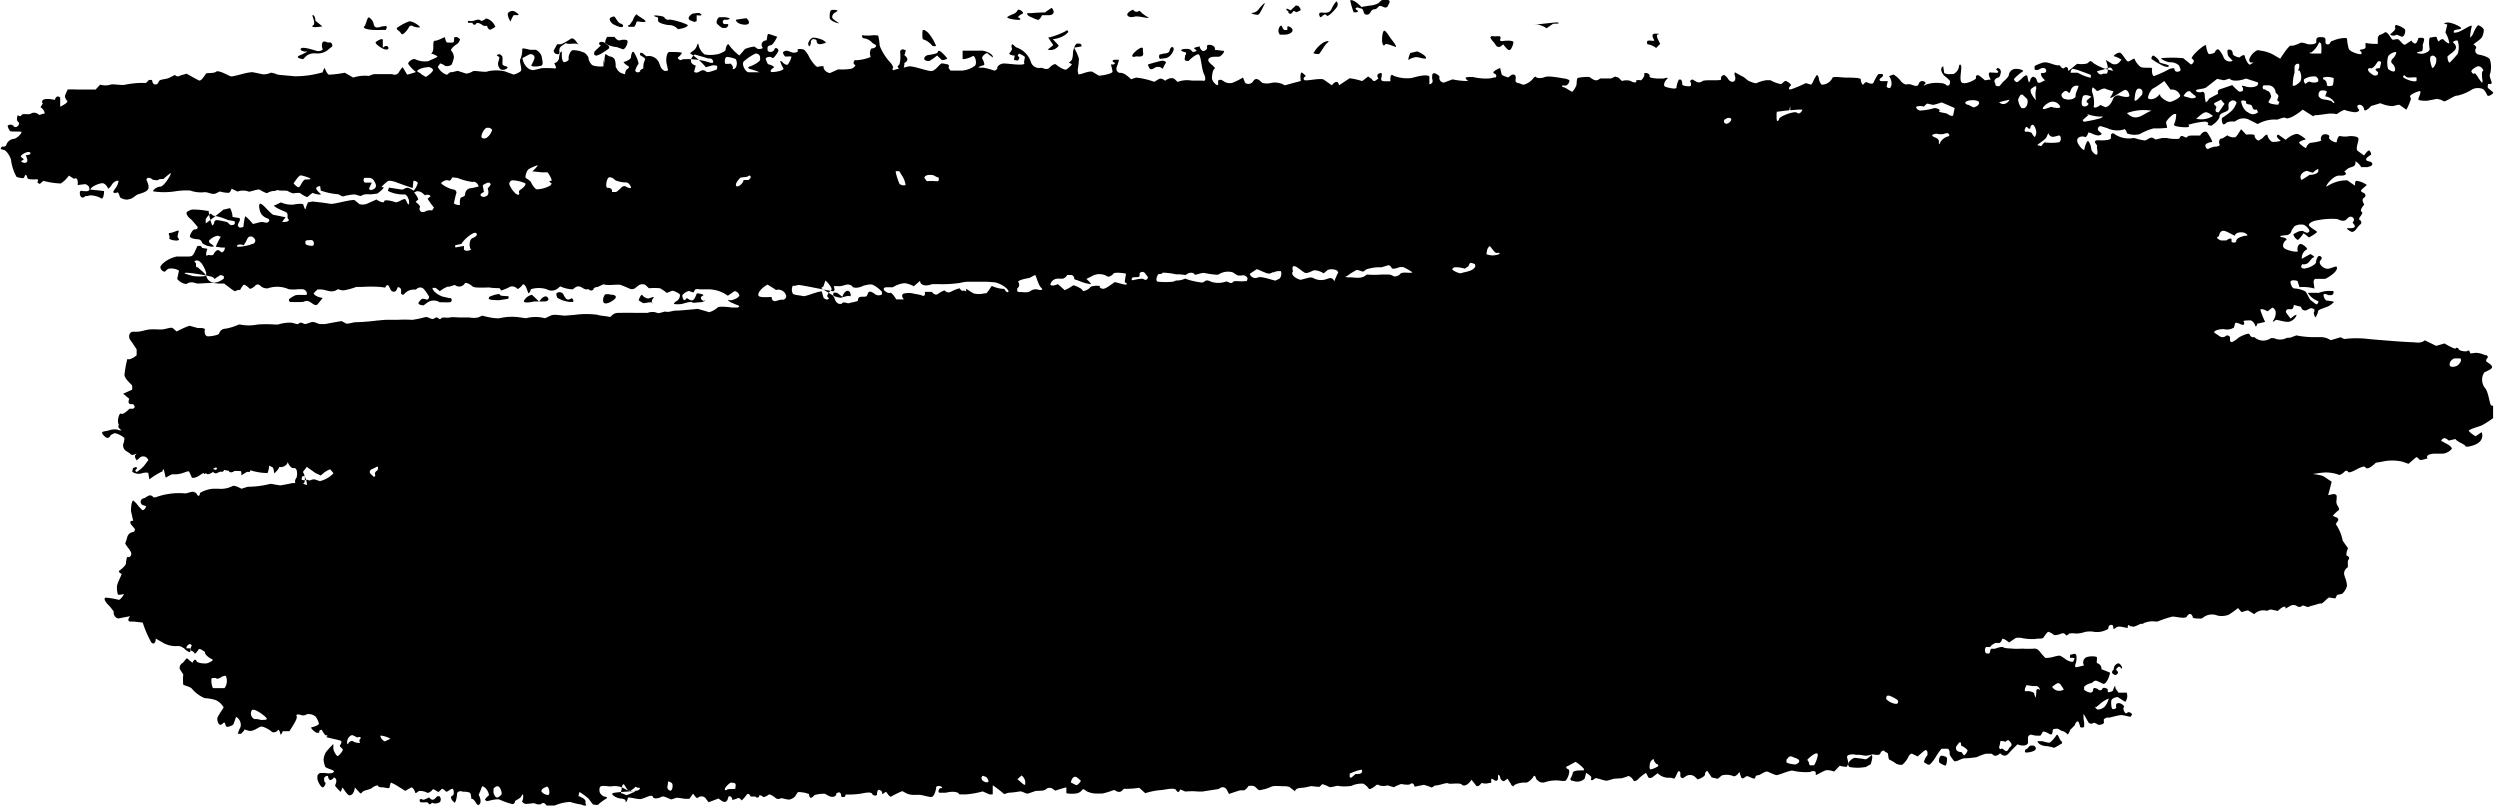 <svg xmlns="http://www.w3.org/2000/svg" fill="none" viewBox="0 0 90 29">
  <g clip-path="url(#_bI6Dx-3GQa)" fill="#000">
    <path d="M66.537 27.483a.82.82 0 01-.052.123s-.131 0-.254-.04l-.14.147-.063.063a.755.755 0 00-.263-.051c-.084 0-.37.186-.398.175v-.072c0-.075-.1-.091-.207-.036a2.099 2.099 0 01-.637-.051c-.131 0-.497.17-.573.163-.076-.008-.274-.116-.334-.128-.06-.011-.231.1-.275.12-.044.02-.147 0-.151.099-.004.1-.239-.06-.31-.056l-.052.036c-.123.091-.14.04-.18-.091l-.027-.096c-.076.12-.183.187-.23.147a.699.699 0 00-.399-.023l-.08.063-.071.06a2.177 2.177 0 01-.227-.052l-.02-.044c-.052-.055-.083-.13-.135-.19a.143.143 0 00-.08.139c0 .051-.147.139-.262.17l-.096-.09-.024-.02a.271.271 0 00-.31 0l-.064.043-.04.024a.093.093 0 01-.087-.062.091.091 0 01-.004-.038v-.095c0-.032-.032-.06-.084-.055v.023c-.04.052-.056.123-.091.18l-.048.067a.398.398 0 00-.195-.036.546.546 0 01-.398-.163l-.203.155a.148.148 0 01-.131 0l-.084-.167a1.522 1.522 0 00-.267.207c-.031.047-.159.13-.187.063-.028-.067-.163-.21-.23-.135l-.068.02-.115.036-.291.02-.23.067c-.092.028-.423-.13-.455-.075l-.04.031-.04.028c-.055 0-.079 0-.05-.063v-.036c0-.036-.049-.068-.08-.095l-.108-.072c-.01.075-.03.148-.056.219a.398.398 0 01-.33.095l-.123-.032h-.028c-.024-.044-.036-.075-.024-.075a.584.584 0 00.087-.21c.036-.112.355-.072.399-.088v-.048a1.195 1.195 0 00-.303-.254l-.183.1-.08.043c-.095.028-.095.083 0 .123.096.04-.02.373-.111.421h-.115a1.272 1.272 0 00-.633.052.258.258 0 01-.235-.064l-.056-.055c-.028-.112-.071-.151-.103-.088-.032.064-.187.227-.279.215-.091-.012-.398.024-.45.143l-.08-.076v-.02a2.428 2.428 0 01-.122-.19l-.1.071-.028.024a.17.17 0 01-.131-.107c0-.048-.06-.179-.084-.1v.128c-.04.087-.091.071-.155.023-.163-.115-.04.112-.115.116h-.048a.439.439 0 01-.27 0l-.08.083c-.024.024-.096.044-.108.028l-.179-.227c-.111.18-.27.259-.35.175-.08-.083-.43 0-.49-.044-.06-.043-.338.088-.473.076l-.116.075a2.66 2.66 0 00-.286-.099l-.195.04-.14.028c-.02-.108-.087-.151-.15-.096-.064.056-.303 0-.335 0-.09.03-.176.069-.259.115l-.107-.031-.123-.036a.498.498 0 01-.295 0 .092.092 0 00-.123 0c-.04.044-.22.17-.251.123a.62.62 0 00-.2-.183.86.86 0 00-.425.076c-.164.03-.333.03-.497 0-.064 0-.26.071-.31.04a1.143 1.143 0 00-.247-.1l-.096.096c-.127 0-.259-.024-.295-.024-.035 0-.19.044-.282.055-.092.012-.29 0-.307.131l-.175-.134-.032-.024a.64.64 0 00-.218-.024c-.08 0-.363-.032-.446.024a1.468 1.468 0 01-.43.119l-.032-.028c-.075-.06-.123-.143-.239-.131h-.099a.479.479 0 01-.16.163h-.149c-.12.035-.295.095-.398.13l-.068-.13c-.068-.135-.187-.143-.303-.048l-.585.091h-.163a2.224 2.224 0 00-.438 0c-.06 0-.206-.11-.214-.051-.008.06-.076.111-.132 0-.056-.111-.438 0-.569 0a2.488 2.488 0 00-.541.111l-.219-.195c-.184.03-.37.042-.557.036-.076.095-.143.155-.283.076l-.063-.036a2.728 2.728 0 01-.422.131h-.243a.798.798 0 01-.334-.087c-.032-.032-.124-.092-.136-.06a.343.343 0 01-.187.135.974.974 0 01-.398 0v-.21a4.026 4.026 0 00-.398.119l-.107-.076a.2.2 0 00-.199 0c-.092.096-.195.068-.298.084h-.096l-.29.099c-.048.02-.203-.095-.287-.08-.132.024-.264.04-.398.048-.048 0-.155.064-.18.036a4.874 4.874 0 00-.397-.306v.322a.215.215 0 01-.131 0l-.231-.1a3.154 3.154 0 01-.617.108h-.227c-.024-.096-.243-.123-.485-.06h-.223c-.056 0-.048-.119.02-.163h.031c.052 0 .056-.04 0-.063-.055-.024-.175-.032-.175.043 0 .076-.071.318-.159.334-.087.016-.398-.095-.485-.075h-.116a.657.657 0 01-.306-.052l-.151-.083c-.137.056-.27.12-.398.194-.064.04-.172-.167-.184-.167a.49.49 0 00-.135.088l-.02-.1c-.103-.095-.163-.087-.175.08v.04a.116.116 0 01-.179-.044c-.04-.072-.27-.028-.398 0a3.17 3.17 0 01-.55.032l-.023.075s-.111.036-.131 0c-.02-.036 0-.198-.14-.139l-.043.028c0 .12-.144.155-.283.08l-.131-.072a1.173 1.173 0 00-.37.048c-.088.091-.172.182-.203-.04l-.156-.048c-.06 0-.234-.047-.254 0a1.658 1.658 0 00-.092.143.47.47 0 01-.187.104c-.08.02-.306-.068-.318-.044a.187.187 0 01-.183 0c-.044-.048-.22-.167-.259-.131-.04.035-.167.107-.199.08-.032-.029-.131-.088-.14-.04a.071.071 0 01-.056.065.071.071 0 01-.079-.038h-.175c-.04-.095-.107-.123-.15-.055-.045.067-.176.222-.188.186-.012-.035-.08-.095-.127-.071-.048.024-.195.08-.203.047v-.031c-.028-.104-.128-.104-.14-.044-.04.199-.143.19-.258.107l-.092-.067-.354.135-.084-.107a.195.195 0 00-.31-.048s-.056 0-.072-.032l-.095-.123c-.04.052-.096.135-.131.187h-.16a3.482 3.482 0 00-.302-.04l-.183.06c-.06 0-.283-.143-.354-.096-.072.048-.287.107-.319 0-.032-.107-.314.072-.442.084-.127.012-.453-.092-.457-.04-.004.052-.056.179-.084.135v-.052c0-.027-.1-.06-.203-.067-.103-.008-.318-.127-.266-.179.051-.052.74-.067.88-.1.139-.031.13-.134.043-.099l-.092-.04a.95.95 0 01-.195.152c-.08.047-.195-.23-.23-.243-.036-.012-.076.096-.076.143v.04c-.04.159-.032.127.06.163l.115.048c.078-.024.152-.056.223-.096h.02l.107-.071a.526.526 0 01-.43-.072.706.706 0 00-.441-.083c-.068.024-.319-.036-.398 0-.08.035-.056.198-.036.238.02.04.115.135.167.135.052 0 .127.036.056.076-.103.06-.2.13-.287.21 0 .032-.159 0-.183 0a2.594 2.594 0 01-.163-.214 3.053 3.053 0 00-.318-.235c0-.027-.052.1-.04.151h.024l.091.048c.1.04.155.12.128.183v.024c.035.055.051.123-.024.09l-.124-.047a2.363 2.363 0 01-.398-.095 1.593 1.593 0 00-.493.103c-.048.024-.16.048-.23.08l-.069-.028h-.04l-.043-.056c-.048-.063-.116-.083-.151-.04-.036.044-.168.04-.231 0-.064-.04-.303.04-.398 0l-.08-.067s.032-.076.04-.12v-.126c0-.044-.04 0-.072.063-.031.064-.23.147-.223.171a.096.096 0 01-.088.1 2.646 2.646 0 01-.457-.16c-.111-.051-.441.06-.465.052-.024-.008-.076-.048-.064-.071a.634.634 0 01.127-.128c.04-.031-.063-.305-.234-.337l-.068.175-.056.135c.1.182.088.345-.028.37l-.032-.033c-.067-.063-.087-.186-.207-.198v-.028c-.023-.199-.023-.195-.202-.223h-.092c-.12-.047-.219 0-.219.08s-.04.306-.091.314l-.072-.072c-.068-.083-.068-.167 0-.183.068-.015.052-.238 0-.246-.052-.008-.203.131-.23.103-.029-.027-.108-.103-.136-.099h-.02a1.38 1.38 0 01-.107.103c-.036.032-.191-.13-.223-.079-.032.052-.148.143-.203.111a.53.53 0 00-.275-.06c-.04 0-.135.116-.147.06-.012-.055-.08-.19-.128-.183h-.027l-.203.12c-.183-.112-.354-.223-.398-.243-.044-.02-.116-.063-.124-.051a.794.794 0 00-.043.166c0 .064-.191 0-.24 0-.047 0-.17 0-.174-.051-.004-.052-.171.024-.223.075-.052.052-.287.088-.319.123l-.035.032c0 .02-.06.048-.064.04l-.195-.214c-.02.182-.116.31-.211.278-.095-.032-.235-.31-.243-.27a.795.795 0 01-.06.15 1.732 1.732 0 01-.198-.218c0-.024.035-.095.043-.143v-.052a.127.127 0 00-.095-.111v.024c-.124.127-.18.083-.207-.076-.072 0-.132.044-.136.088-.003.044 0 .143.04.15.04.009-.024.16-.083.175-.06.016-.18-.186-.2-.301v-.108c0-.043.076-.11.112-.107h.167c.18.032.323 0 .315-.06-.008-.06-.275-.099-.315-.17a.935.935 0 01-.055-.247.604.604 0 01.095-.29l.052-.06c.064-.075.135-.146.203-.218v.155c0 .088.123.318.175.274.052-.043.195-.194.16-.242l-.025-.028-.032-.032c-.043-.027-.055-.071-.031-.091.024-.02.063-.107.031-.143-.031-.036-.573-.131-.533-.147.04-.016.072-.06 0-.056-.072.004-.147-.206-.175-.202-.028.004-.084.032-.076.055.008.024 0 .068-.06.052h-.047c-.151-.103-.223-.19-.16-.199.064-.007.255-.075.255-.13a.74.74 0 00-.123-.255.398.398 0 00-.31-.083.235.235 0 01-.2.035c-.063-.031-.218-.051-.17.036.047.088-.171.397-.26.54h-.238c-.044.108-.083.151-.087.104-.004-.048-.056-.19-.088-.14-.032.052-.16.116-.227.052-.067-.063-.31-.206-.398-.178-.087.027-.286.198-.442.143l-.143-.044s0 .048-.032.067c-.031.02-.067.092-.1.092H8.56a1.42 1.42 0 01.1-.25.333.333 0 00-.16-.362l-.087.246c-.02.06-.123.092-.195.112-.072.02-.091-.04-.103-.076-.012-.036-.02-.115-.088-.048-.068.068-.123.072-.16 0a.294.294 0 01-.039-.202c.048-.098.103-.19.167-.278l.056-.092a.616.616 0 00-.279-.262 1.397 1.397 0 00-.398-.071 1.22 1.22 0 01-.453-.326c-.052-.088-.307-.135-.323-.159a1.61 1.61 0 010-.37l-.095-.146-.032-.052a.194.194 0 01.107-.215l.056-.067c.092-.111.084-.12.151-.06l.032.032.112.087c.051-.115.115-.143.143-.063.028.08.298.1.374.083.076-.016.283-.11.183-.15-.1-.04-.282-.183-.247-.259l-.075-.047-.128-.084c-.087.131-.163.215-.167.187a.226.226 0 00-.131-.104c-.056 0 0-.226.103-.25l.052-.063.052-.072c.048-.127.056-.246 0-.266-.056-.02-.048-.159.048-.27.11-.12.204-.253.278-.397-.032 0-.091-.096-.052-.155h.108a.338.338 0 00.175-.23l-.08-.084a1.86 1.86 0 01.132-.533l.083-.063a.397.397 0 00.164-.223c.04-.102.086-.201.139-.297l.036-.052.083-.12a1.25 1.25 0 01-.103-.44l.02-.111.031-.16c-.107 0-.155-.075-.099-.13a.942.942 0 01.378-.203h.235c.078-.083.165-.158.259-.223.083.16.167-.071.262 0a.79.79 0 00.283.124.139.139 0 01.215-.084c.075.052.298-.091.318-.095.064.08.163 0 .207.032l.12.087a.398.398 0 01.397 0l.112-.111c.135.039.268.085.398.139l.159-.131h.024c.066.01.133.01.199 0a.93.93 0 01.314.087.45.45 0 00.263-.048c.052-.04.326 0 .438 0h.107a.21.21 0 01.151.028l.076.076c.11-.058.225-.108.342-.151l.104-.044c.031 0 .047-.052.071-.08l.06-.07c.028.075.08.122.12.106a.556.556 0 00.143-.353v-.167c.156.006.313-.01.465-.048l-.028.028-.195.195c0-.171-.04-.298-.095-.278-.056.02-.06.202-.056.27a.75.75 0 00.116.29c.024.024.163-.096.219-.16.055-.063-.267-.365-.518-.452l-.072.076-.08.083c-.07.143-.21.226-.31.187-.099-.04-.346-.183-.338-.084l-.02.064v.024c-.067 0-.12 0-.111-.036.008-.036 0-.104-.036-.111-.036-.008-.147-.052-.135-.088h.115c.1-.091.116-.187.036-.21l-.028.023-.111.108a1.372 1.372 0 01-.37-.056c-.068-.028-.231.115-.263.127l-.072-.043a.311.311 0 00-.262-.032l-.072-.072h-.163c-.032 0-.06-.035-.06-.083v-.103a.753.753 0 01.108-.298h.254c.187 0 .163-.131-.047-.29h-.315a.442.442 0 01-.199.163l-.024-.02-.087-.108a.73.73 0 00-.088-.35h-.06c-.023 0-.047.068-.043.1v.028a.246.246 0 00.19 0l.084.028c.052 0 .112-.064.227-.028l.151.052c.189-.045.36-.143.494-.283l-.092-.11-.024-.029c-.047 0-.203.08-.342.219l-.19-.087-.315-.223-.14.183a.46.46 0 01.056.373c-.044.072-.203.21-.294.096l-.04-.084a.206.206 0 01.024-.143l.032-.052c.035-.202 0-.35-.116-.33-.115.02-.255-.261-.21-.301.043-.04.174-.199.09-.179-.083.02-.887.151-1.01.215-.123.063.04.103.207.071l.14-.075.043-.02c.052 0 .087 0 .08.024a.139.139 0 00.063.127c.056-.072.1-.155.151-.23l.04-.056a.533.533 0 00-.23-.199c-.084-.032-.247.195-.271.219-.024.023-.1 0-.112-.143l-.155.079-.087.048c.213.031.423.08.628.147a.198.198 0 01.1.286 1.193 1.193 0 01-.155.178c-.024-.075-.024-.198-.068-.218l-.12-.064a.733.733 0 01-.06.27 2.124 2.124 0 01-.636-.107l-.23.143-.08.048a.286.286 0 00-.036-.21c-.032-.032-.155-.092-.163-.032a.175.175 0 01-.207.127c-.1-.036 0-.35-.068-.397a.645.645 0 00-.565.035l-.207.084h-.024c-.067-.092-.14-.151-.159-.131a.633.633 0 00-.084.103l.084.063c.077.06.167.098.263.112h.135c.183.119.16-.024.163-.143v-.028c.02-.024.036 0 .04.063.004.064.183.096.207.135v.032c0 .028-.06.068-.08.06-.103-.044-.195.139-.31 0-.12.087-.23.111-.247.052l-.044-.036h-.02a3.168 3.168 0 00-.206.13c-.052.037-.231.108-.255.049-.024-.06-.096-.227-.112-.215h-.027l-.156.052a.877.877 0 01-.481.04c0-.152-.072-.319.071-.45 0 0 0-.087-.031-.107-.032-.02-.092 0-.104 0-.04.07-.078.141-.111.215l-.02.04c-.032.04-.072.031-.084 0a.485.485 0 00-.127-.211c-.036-.02-.16 0-.187-.02-.028-.02-.132-.095-.14-.067-.007.027-.067.083-.095.035a.187.187 0 00-.283 0l-.091.076c-.056-.068-.084-.151-.052-.183.032-.032.084-.143.036-.151-.048-.008-.175-.076-.155-.123.02-.048.024-.215-.036-.223-.06-.008-.123-.119.032-.214l.123-.084a.29.29 0 00.104-.127.214.214 0 000-.166.16.16 0 00-.148-.032l-.083.036a.559.559 0 01-.052.25H4.66c-.1.051-.398-.092-.398-.199v-.032c.048-.043.14-.115.203-.166.08-.078.151-.165.211-.259 0 0 .056 0 .104.068h.095c.076-.068.104-.151.064-.183a.989.989 0 01-.18-.516v-.453c.172-.135.32-.215.327-.167.008.048.06.127.104.091.043-.036.02-.242.06-.25.04-.008.146-.095.09-.175h-.039c-.072 0-.14.064-.215.076-.076.012-.151.043-.151-.076s0-.159.056-.175l.127-.055c.131-.028.227.087.219.262l.195-.048.159-.035c-.068-.155-.06-.29 0-.294.06-.004.279 0 .287.067.008.068.063.127.111.064.048-.064.199-.227.207-.171.008.056.068.187.103.139a.621.621 0 01.422-.155l.108-.072.115-.075c.143.01.287.01.43 0h.151a.738.738 0 01.31 0 4.66 4.66 0 00.514-.052c.08.024.163.04.247.048.071 0 .258 0 .314.032.056.032.29-.147.398-.203l.02.207v.067l.235-.123c.052-.024.143-.115.175-.06.032.056.27 0 .338-.023a.96.96 0 01.31.051c.04 0 .16-.087.184-.115.024-.028.15.024.183.04a.602.602 0 00.318-.083c.107-.06.49.107.605.119.115.011.398-.183.466-.191.067-.008.242 0 .318-.072l.14.12c.055.047.202-.032.31-.032.107 0 .175.043.262.047a.7.7 0 00.2-.051l.15-.052v.076c0-.08.24 0 .33-.028h.08l.327.036c.366.024.768.035.895.027a2.93 2.93 0 00.502-.13c.09-.029.181-.049.274-.06l.032.043c.108.132.223 0 .29.032l.124.072a1.13 1.13 0 01.354 0c.169-.037.335-.083.498-.14l.15.096.084.052a.73.73 0 01.35-.032c.053.024.172-.048.2 0 .028.048.155.123.219.083.11-.065.23-.116.354-.15a.7.7 0 01.278.059c.052.032.335-.08.502-.123.167-.044.64.071.676.032.036-.04.191.06.231.071.04.012.14-.028.155 0 .016.028.072.087.088.052a.15.15 0 01.195-.032c.076.052.342-.087.398-.095l.04.027a.29.29 0 00.398 0c.12-.087.242.128.322.064a.322.322 0 01.334-.064.179.179 0 00.183 0c.044 0 .156.056.16.044.06-.123.131.052.179 0 .047-.051.067-.032.12 0l.099.076.605-.104c.203-.032.91 0 .998-.027h.31a1.4 1.4 0 00.57-.068c.056-.048.362.036.486.063h.561c.031.076.067.136.083.132a.354.354 0 00.132-.06c.04-.032.17-.12.214-.083.044.035.335-.06.538-.052s.796.08.88.091c.083.012.302-.067.357 0 .056.068.315-.063.398-.071l.43-.044c.092 0 .358.091.426.068a.989.989 0 01.374 0c.171.009.342.009.514 0l.13.043.104.032a2.7 2.7 0 01.7-.103c.364 0 .726-.02 1.087-.06l.052.227c.111 0 .19-.032.175-.06-.016-.028 0-.123.068-.119a1.84 1.84 0 00.434-.083l.115.071.068.036c.04.055.103.107.139.107.032-.032.056-.12.071-.115l.327.063c.358-.079.652-.099.66-.043.008.055.084.186.16.147h.063c.136 0 .084-.127.14-.16.055-.031.13 0 .195-.023.063-.024.143-.056.218-.068h.044c.073.03.147.056.223.076a.658.658 0 00.299-.052c.043-.02.246.028.31 0s.398-.04.573-.095l.167.139a.2.2 0 00.195 0l.136-.115c.14.055.283.098.43.13v-.027c.083-.19.198.06.294-.032l.095-.087c.138.082.287.144.442.183l.131-.104.092-.071a.318.318 0 00.314.159l.032-.052c.068-.123.124.056.18 0a.566.566 0 01.322.012c.275-.003.549-.028.82-.075.083.09.19.138.278.051.088-.087.135.095.239.044l.083-.036c.184.059.38.073.57.04h.175c.107 0 .278-.028.306.028l.08.147a.458.458 0 01.195-.108 1.89 1.89 0 01.238 0h.076c.072 0 .14-.055.215-.075.026.057.06.109.103.155.036.028.12-.1.148-.163h.179c.111 0 .302 0 .426-.032h.235c.13 0 .246.024.254.076a.92.92 0 00.04.17.143.143 0 00.04-.087c0-.052.083-.183.139-.17l.02.027c.111.151.107.155.259 0 .1-.032.205-.05.31-.056.155 0 .561.151.609.12.048-.032.135.035.091.083-.043.048-.123.183-.043.155a.888.888 0 00.298-.25h.028c.06 0 .12.051.18.055.059.004.106-.051.162-.055a.295.295 0 01.195 0l.191.103a3.3 3.3 0 01.502-.115h.055a.751.751 0 00.398.06l.18-.08c.163.091.318.12.342.067.216-.029.436-.029.652 0h.398c.204.008.408-.014.605-.063l.148.06c.123.04.244.09.362.146a.18.18 0 00.131 0c.024-.17.088-.198.203-.071.106-.02.21-.05.31-.088l.12.04c.147.044.262.096.398-.024.036-.031.127 0 .19 0h.049a.207.207 0 00.195-.031c.06-.044.318.031.398.04.175.02.353.02.529 0l.111.13s.032-.027.056-.031l.338-.076c.18.056.355.1.398.103.044.005.27-.023.494-.023l.203-.036h.02c.04.095.083.12.095.06.012-.06.354-.1.561-.136l.163.155a.847.847 0 01.303-.055l.103.043c.088.036.16-.182.275-.031.02.023.092 0 .135 0 .044 0 .06-.024.088-.02h.048a.57.57 0 00.282-.04l.064.103c.087.147.155-.091.262 0 .108.092.052.227.116.302a.192.192 0 00.187 0l.096-.055c.095-.092.155-.171.127-.183-.028-.012 0-.06.103-.088l.104.024c.06 0 .123.056.183.052h.187c.111.143.203.219.203.163 0-.056.091-.262.199-.258.107.004.358.175.37.15v-.023l.028-.036a.4.4 0 01.294.115c.167.021.329.067.482.135.036.04.151.044.155 0 .004-.043.167-.06.175-.055a.82.82 0 01.048.25l.171-.131a.795.795 0 01.279-.12h.051a.16.16 0 01.148.152v.067c0 .076 0 .155.1.143.099-.012.05-.111.067-.17v-.028c0-.052.056-.06.083 0a.116.116 0 00.157.041.115.115 0 00.042-.041l.04-.064a.128.128 0 01.088-.06h.028a.81.81 0 01.075.195c0 .072.18.103.143.08-.035-.024 0-.195.175-.334l.144.175.06.067c.071-.04.14-.086.206-.135.056-.04.343.103.37.115h.044c.028 0 .04-.043.028-.06-.012-.015.092-.114.27-.158l.096.063.148.092c.143-.032.246-.028.23 0 .026.158.112.3.24.397l.222-.155.135-.095c.223.083.358.15.295.143l-.064.178-.29-.079s-.036.14.111.123l.084.064.179.143c.052-.14.103-.23.107-.199.004.032.056.115.1.127.044.012.143-.099.155-.127.054-.077.115-.149.183-.214.068-.072.175-.398.187-.334.012.064.076.226.123.222.08.005.159.018.235.04.036.02.12-.024.072-.051a.685.685 0 01-.171-.167v-.024s.04-.04.051-.036l.084.032c.108.044.199.127.199.179 0 .051.04.198.088.178.047-.02.091-.226.107-.282.016-.055.207-.031.227-.024a.332.332 0 010 .279c-.056.13-.08.397 0 .262s.334-.397.398-.37c.064.028.17-.103.195-.159.024-.055.227-.071.258 0 .032.072-.23.191-.298.223a1.309 1.309 0 00-.287.163.471.471 0 00-.023.186h.107l.056-.075c.051-.087.111-.159.127-.155a.147.147 0 01.08.103.996.996 0 00.111.239c.032.043.12.143.14.127a1.08 1.08 0 00.19-.203h-.227a1.897 1.897 0 01-.119-.242.14.14 0 01.116-.095h.11a.892.892 0 00.135-.064s.104.048.136 0c.031-.048.131-.052.159 0 .028.052.183.214.27.139l.056-.056.064-.055c.08.067.165.128.255.183l.055.095.056.095.25-.159.029-.04.047-.079a.199.199 0 01.251-.12c.092.037.247.196.307.215.06.02.199.036.175-.047v-.028c.04-.044.115-.06.163-.1-.024-.059-.024-.118 0-.13.024-.012.1.035.127.095a.513.513 0 00.398.195v-.25c0-.072.191-.104.227-.037.036.068.024.132-.076.147-.028 0-.08.092-.067.116l.04.099a.267.267 0 01.25-.091c.104 0 .398-.108.398-.084h.036c.044 0 .108.028.135 0l.128-.091c.131.056.258.103.286.111.088.01.176.01.263 0l.083.08.028.023a.089.089 0 00.074-.002.088.088 0 00.046-.057c0-.056.135-.235.243-.239.132.01.265.01.397 0v-.05c0-.032.044-.032.052 0v.024l.036.06c.036.055.155.039.263-.033l.1.116c.07-.076.162-.12.202-.1.04.02.227 0 .303 0 .075 0 .326-.087.398-.107.071-.02.266.06.354 0l.103.111.076.084c.134-.058.276-.093.422-.104l.091-.06.092-.055c.104.054.2.123.282.207l.076-.123c.068-.104.131.051.195.051s.179-.095.207-.071a.399.399 0 00.342.075c.14 0 .299.068.418-.075a.896.896 0 01.18.063.797.797 0 00.596-.02h.108c.225.045.446.11.66.195.048 0 .068.111.108.167.04.056.051.064.08.064.027 0 .11-.052.154-.04h.032a.31.31 0 00.171.183c.123.012.247.004.367-.024l.051.043a.694.694 0 00.474.116c.02 0 .063.091.055.103-.047.071-.139.12.032.143.08 0 .072.103 0 .163l-.032.032a.17.17 0 000 .159c.02.051-.095.127-.135.083-.04-.044-.207.024-.25 0l-.024-.048v-.13a.14.14 0 00-.076-.068h-.02a.896.896 0 00-.267.568c.028.067.275 0 .343.031v.04l.024.111c.055.104.123.143.15.092.029-.052.064-.278.136-.195.128.09.261.174.398.25.044.048-.084.219-.14.167-.055-.051-.238-.17-.266-.147a1.34 1.34 0 00-.127.247l-.108-.084c-.032-.024-.119-.028-.131 0-.012.028-.032.111.06.151l.067.032c.06.111.06.234 0 .278l-.035.052-.02.035c.011.055.04.105.08.143.106.074.225.13.35.167l.031-.139.052-.218c.147.055.23.119.187.139-.044.02-.123.083-.107.103l.17.187.065.06.051.055a.312.312 0 01.255.04h.072c.08.01.162.01.242 0 .133.013.266.013.398 0 .128-.024.227.08.355.047.067 0 .159.04.222.084l.092.06c.148.005.296.02.442.047.135.028.585.278.744.338l.147.04.1.027c.11.01.22.032.326.064l.064.04.25.166c-.043.18-.1.398-.127.485l.187-.04c.091 0 .14.036.12.135v.068a.274.274 0 00.02.195c.027.035.095.154.059.178a1.246 1.246 0 00-.219.21l.1.04c.087.032.123.08.083.144l-.075.11c.125.18.21.385.25.6l.152.215.04.052c-.064.147-.076.27-.033.278.044.008.108.075.052.135-.056.06 0 .274-.04.286a.258.258 0 00-.119.246l.028.1a.93.93 0 01.075.31.553.553 0 01-.159.274c-.051.047-.179.023-.207.075l-.051.103c-.08 0-.18-.027-.223-.031-.044-.004-.247.238-.29.218-.045-.02-.28.08-.367.084l-.08.035c-.063.028-.183-.071-.234-.04a.147.147 0 01-.207 0 .242.242 0 00-.215 0l-.18.104c.02-.12-.107-.08-.278.083l-.25-.051h-.04a.17.17 0 01-.16.035.46.46 0 00-.398.132l-.206-.124c-.064-.035-.231.076-.267.036l-.111-.131a3.11 3.11 0 01-.347.246l-.087.024a.726.726 0 01-.307 0 .514.514 0 00-.45.028l-.119.08c-.159 0-.306 0-.322-.048v-.028l-.036-.056c-.048-.06-.123-.035-.175.06-.052.095-.398 0-.514 0a3.934 3.934 0 00-.54.179h-.08a.746.746 0 00-.367.04c-.035 0-.071.047-.103.043h-.064c-.08.043-.164.078-.25.107l-.068-.02h-.056c-.052-.075-.091-.047-.087.064l-.16-.032c-.095-.02-.218-.051-.302.056h-.056c0-.076 0-.163-.103-.131-.104.032-.052.127-.1.15a.799.799 0 01-.326.1h-.127a.884.884 0 00-.37 0 1.02 1.02 0 01-.319.056.797.797 0 00-.246 0c0 .024-.108.087-.116.06a.123.123 0 00-.143-.068c-.06.032-.255.087-.29.055-.037-.031-.184-.13-.22-.103-.058.06-.108.127-.15.199-.04.06-.236.027-.303.055h-.132a1.826 1.826 0 01-.398-.047h-.1a.136.136 0 00-.087.02l-.222.15c-.132-.11-.243-.162-.251-.115-.008.048-.076.163-.132.131h-.091a.397.397 0 00-.211.147h-.147a.202.202 0 000 .23h.055c.092.033.088-.059.108-.126.02-.068.091-.032.143-.04.052-.008.243-.095.319-.052.075.044.234.036.35.048.115.012.246 0 .366 0 .123.008.247.008.37 0 .171-.024.23.127.322.222l.104.112c.105 0 .21-.014.31-.044.065-.02.132-.033.2-.04.043 0 .19.108.238.143.048.036.227.111.259.068l.024-.052c.035-.075.031-.075-.088-.08a.117.117 0 01-.056 0c0-.039 0-.11.02-.114.08 0 .2-.096.215.067v.083c0 .1-.04.203-.048.227-.008.024 0 .083.032.075h.028l.112-.027.147-.036a.21.21 0 01.067-.286c.096-.056.398-.056.398 0v.099c-.023.064 0 .115.028.111a.21.21 0 01.135.223h.032l.279.115c-.056.246-.171.433-.255.397l-.063-.028a1.648 1.648 0 00-.172-.079.123.123 0 00-.107.028l-.072.055a.474.474 0 00-.266.131v.112a.478.478 0 00.25.103l.048-.036c.044-.027 0-.163.104-.13l.071.023c.072.072.151.076.183 0 .032-.075.203 0 .195.032-.008.032 0 .095.028.095s.155-.032.163-.071c.008-.04.048-.155.08-.151 0 .04 0 .087.032.119l.083.119h.295a.345.345 0 01-.052.33l-.151-.096-.115-.075c-.128 0-.235.071-.24.147-.003.075 0 .286.06.286s.152-.032.116-.075v-.072c0-.06.08-.087.151-.06.072.028.195.12.111.155v.04c.01.066.042.127.092.17 0 0 .076-.055.115-.05.045.012.083.04.108.079l-.056.091-.278-.06c-.14-.027-.502.116-.538.084h-.032a.266.266 0 00-.115.067v.083c.024 0 0 .055-.024.075-.024.02-.167.056-.195.028-.028-.028-.131-.083-.159-.055a.127.127 0 01-.183-.036c-.044-.08-.16-.29-.167-.29a.968.968 0 00.02.294v.171a.127.127 0 01-.148 0v-.036l-.031-.084c-.032-.123-.104-.095-.16.06l-.071.075-.088.088c-.043.115-.091.186-.107.159a.359.359 0 00-.207-.12l-.068-.04-.068-.035c-.099 0-.183 0-.183.064 0 .063-.027.163-.063.139h-.032a.625.625 0 00-.239-.104c-.04 0-.08.151-.123.151h-.084a.717.717 0 01-.219-.035.115.115 0 00-.131.13v.172c-.036.096-.207.116-.378.044l-.2.199c-.119.119-.218.326-.425.123-.087.091-.199.115-.247.06l-.055-.044h-.215a2.42 2.42 0 00-.327.123 3.22 3.22 0 01-.45.044c-.09 0-.31.15-.361.095-.052-.056-.172-.218-.164-.262.008-.044 0-.183-.091-.179h-.199a2.05 2.05 0 00-.219.314c-.048.083-.207.294-.243.258h-.028l-.143-.087a.529.529 0 01.127-.255v-.091c0-.055-.051-.1-.08-.091a2.65 2.65 0 00-.27.23l-.147-.071-.044-.02c-.04-.032-.111.024-.151.115-.04.091-.211.326-.27.274h-.056l-.1-.032a1.415 1.415 0 00-.247-.15c-.047 0-.043-.2-.067-.231-.024-.032-.1-.04-.116-.08s-.131 0-.147.084c-.016.083-.215.048-.259.036-.043-.012-.207.075-.354.035l-.14-.02h-.13c-.144-.04-.283 0-.31.044-.029.044.05.207.035.267zM9.062 25.576a.222.222 0 00.095.31h.096l.143.031c.163 0 .247 0 .191-.075-.056-.076-.458-.382-.525-.266zm-1.449-1.149a.682.682 0 00.052.346h.418a.44.44 0 00.044-.445h-.032l-.092.024c-.091.068-.187.1-.21.072-.025-.028-.152-.024-.176.003h-.004zM6.61 14.81c-.04 0-.123.075-.183.19-.06.116.132.398.1.398v.091c.091.032.179.036.195 0 .016-.036-.04-.163-.064-.218-.024-.056 0-.21-.024-.27-.024-.06.016-.18-.02-.191H6.61zm66.697 10.07c0-.067.047-.095.103-.055.056.04 0-.135-.115-.127h-.116l-.223-.032c-.08.139-.087.238 0 .218.088-.02.263.032.275.08.01.053.028.105.052.155.016-.079.024-.159.023-.239zm-2.878 1.987c-.048.119.032.21.183.206l.092.123a.334.334 0 00.127-.174c0-.052-.175-.163-.23-.18 0-.134-.04-.162-.116-.05l-.056.075zm-57.933-.151c0 .075.024.1.044.047.02-.051.12-.119.18-.071.059.048.266.067.242.044-.024-.024-.036-.1 0-.128.036-.027.052-.11-.104-.06l-.067-.035-.1-.048c-.115 0-.199.163-.195.247v.004zM6.526 16.57a.072.072 0 00-.123.04c0 .063.092.266.116.321l.067-.071.128-.14c.086.027.173.045.262.056a.083.083 0 000-.075c-.071-.056-.15-.104-.222-.155H6.73c-.004-.06-.144.06-.195.02l-.008.004zm65.666 10.134c-.103-.036-.187-.04-.183 0a.906.906 0 01-.04.19c0 .052.04.108.104.048l.107.08c.096.071.128-.088.191-.135.064-.048.056-.116 0-.175-.055-.06-.075-.1-.151-.024l-.028.016zM14.303 17.98c.036-.04 0-.06-.08-.04-.08.02-.294-.159-.397-.155-.104.004-.116.239 0 .25.16.01.322-.01.477-.055zm19.87-4.974c.049.028.084 0 .084-.055 0-.056.024-.199.048-.195.024.004.12 0 .116-.056a1.03 1.03 0 000-.147c-.134.016-.267.04-.398.072v.163a.397.397 0 00.15.218zm-16.2 15.327c-.052-.056-.144-.024-.207.063v.072a.258.258 0 00.043.174c.036.068.092.096.163.036l.056-.047c.076-.044-.004-.247-.056-.298zm1.69 0c-.11.027-.186.103-.17.163a.32.32 0 00.254.123c.06-.04.028-.33-.083-.298v.012zM5.608 15.954c-.023.095.044.139.152.095l.083-.055c.068-.044.128-.104 0-.187l-.032-.02c.012-.091-.183.072-.203.167zm59.115 11.52c.096-.06.052-.143-.1-.19l-.107-.044c-.103-.044-.143.044-.195.1a.182.182 0 000 .115c.106.044.22.066.335.063l.067-.044zm10.702-2.037a.134.134 0 00.107.11.469.469 0 00.219-.09.67.67 0 00.163-.31 1.11 1.11 0 00-.322.202l-.131.111-.036-.023zM65.44 27.18c0-.059-.04-.075-.112-.04a.99.99 0 00-.266.215l.043.064c.036.048 0 .155.108.131h.095c.064-.11.108-.23.132-.354v-.016zm-28.814.875c-.087-.056-.091-.056 0 0 .092.055.255.25.279.186a.322.322 0 00-.131-.325l-.024.023-.124.116zm22.92-.692c0-.051-.056-.035-.112.04-.056.076-.075.314 0 .294a.93.93 0 00.263-.115s0-.072-.032-.068c-.032.004-.111-.091-.12-.135v-.016zm-10.746.5c.187.02.283-.055.215-.158l-.111.028c-.108.03-.213.07-.315.119v.111c0 .036.056.036.064.028l.147-.127zm27.755-13.641a.763.763 0 00-.044.322l.112-.032c.035 0 .083-.12.103-.024.02.095.056.163.147.095a.989.989 0 00-.155-.27l-.072-.032-.091-.06zm-61.001 4.326c-.024.056.04.115.143.131l.06-.036.067-.04a.345.345 0 00.028-.273h-.091a.794.794 0 00-.207.218zM26.11 28.36c-.04.08 0 .112.064.068.063-.044.27 0 .302-.044v-.028c0-.063.044-.147-.06-.174h-.055c-.06-.048-.187.095-.251.178zm-12.007-1.787c.1.095.104.119 0 .051a.895.895 0 00-.398-.143c-.024 0 0 .143.151.21l.072-.035.175-.083zm10.08 1.617c-.075-.056-.135-.072-.135-.036a.795.795 0 01-.023.17.131.131 0 00.111.14c.072.004.107-.219.048-.274zm11.35-.028c.08 0 .065-.088-.03-.19l-.104-.04h-.028c-.116.123.067.23.143.23h.02zM65.1 14.09c.088 0 .136-.056.112-.123-.024-.068-.156-.195-.243-.16-.088.037.028.283.111.283h.02zm-51.605 2.975c0-.02 0-.071.068-.115.067-.044.06-.187 0-.147l-.064.036-.08.036c-.103.035-.139.115-.079.178l.052.056c.02 0 .04.052.06.052h.035a.075.075 0 00.008-.096zm1.194 1.335c-.103 0-.14.056-.075.107.063.052.29 0 .378 0 .087 0-.187-.115-.295-.107h-.008zm24.121 9.62c-.107-.115-.223-.048-.258.15l.183.092h.04c.087-.067.147-.143.13-.163l-.095-.08zm29.494-2.694a.086.086 0 00.03-.065.086.086 0 00-.03-.066 1.363 1.363 0 00-.283-.15l-.06-.005a.088.088 0 00-.055.052v.08l.091.075c.108.067.267.115.307.08zm5.572-.6a.302.302 0 00.421.096c-.175-.286-.175-.286-.421-.096z"/>
    <path d="M5.798 16.872c.076.051.084.103 0 .119a2.82 2.82 0 00-.421.266l-.036-.207v-.027a.442.442 0 00-.247.02.397.397 0 01-.334-.06l.028-.131s.067-.032.103-.036c.036-.004.044.04.04.052-.004.012-.108.063-.024.119h.024c.087-.06.169-.127.243-.203l.067-.087.088-.115c.166.079.324.176.47.29zm60.791 10.742a.116.116 0 01-.052-.131.398.398 0 01.223-.2c.133.01.266.027.398.052.055 0 .19-.13.219-.15.028-.02.047.119-.036.33l-.183.102h-.032a1.533 1.533 0 01-.537-.004zm-55.446-9.868c.108.063.195.143.195.174a.3.3 0 01-.051.155l-.152.123c-.028 0-.167-.04-.223-.063-.055-.024-.19-.048-.179-.227l.167.06c.048 0 .092.052.136.068.043.015.048-.028.056-.048a.115.115 0 000-.084c-.04-.027-.1-.031-.136-.063a.123.123 0 010-.111c0-.028.076-.052.1-.036l.087.052zm62.569 9.117c-.179 0-.342-.076-.362-.179h.183a1.6 1.6 0 00.227.056c.072 0 .231-.207.275-.278.044-.072.115.174.143.19.028.016.088.095.04.12-.048.023-.207.123-.27.15l-.088-.027-.148-.032zm-57.861 1.998a.271.271 0 01-.298.036l-.024.024c-.088.095-.104-.04-.155-.04-.08.006-.16.006-.24 0 0 0-.03-.048-.027-.068v-.027a.084.084 0 01.107 0c.032.027.184-.056.235-.08.124.163.203.056.29-.04h.084c.012 0 .056.092.044.12l-.016.075zm-5.595-10.786a.118.118 0 01-.04-.155.119.119 0 01.04-.043c.067-.064.174-.23.202-.171.035.147.024.3-.032.44l-.11-.047-.06-.024zm65.84 6.023a.217.217 0 01.16-.219c.083 0 .186.195.119.191l-.028-.032c-.052-.055-.076-.044-.12 0-.043.044-.071.068 0 .127l.024.028a.12.12 0 01-.115.111l-.036-.023c-.047-.032-.111-.072-.028-.155l.024-.028zm-3.199 2.967c0-.06.023-.103.06-.095.055-.04.099-.127.155-.131h.083c.096.032.123.107.064.167-.06.06-.362.119-.362.06zm-2.898.163a.096.096 0 01.095.103c0 .064-.024.235-.06.23a.647.647 0 01-.198-.094c-.08-.048 0-.29.06-.259h.051l.052.02zm-5.671-14.301c-.103 0-.071-.08.076-.179l.162.048h.028c0 .067-.063.175-.17.238l-.02-.024-.076-.083z"/>
    <path d="M21.757 2.288c0-.238.032-.397.076-.322l.055.036c.048.036.136.032.175.068l.056.047a.61.61 0 01.044.282l.032.06a.36.36 0 00.187.179l.12.036c0-.088.047-.175.079-.187.032-.012.095-.076.036-.107-.06-.032-.215-.147-.148-.155.068-.008.247-.096.247-.167 0-.072.048-.262.108-.171s.19.373.155.421a.74.74 0 00-.112.238.108.108 0 00.132.052l.048-.028v-.043l.115-.072a.568.568 0 01.06-.306c.035-.055-.164-.15-.175-.163a.196.196 0 010-.083h.071l.151.123a.399.399 0 01.462.246l.06.155c.032.056.08.1.139.127h.036c.06 0 .095-.027.083-.043-.011-.016-.031-.143-.055-.243-.024-.099 0-.397.107-.397.108 0 .454 0 .446.036a.43.43 0 01-.135.155c-.052.036.103.155.143.075.35-.029.702.014 1.035.127h.075c.028-.055 0-.127-.087-.159h-.076a.798.798 0 01-.091-.027l-.399-.116c-.198.155-.183.342.036.398l-.063.23a.24.24 0 00.087.024c.12 0 .2-.17.362-.028.04.036.235-.036.35-.075.028 0 .036-.072.036-.112 0-.04-.047-.04-.08-.043a.22.22 0 00-.099 0l-.23.063a2.571 2.571 0 00-.57-.5c.064-.064.168-.115.207-.187l.036-.071c.028-.096.056-.116.064-.044a.584.584 0 00.215.341 1.1 1.1 0 00.426 0c.083 0 .334-.107.334-.166 0-.06.048-.215.103-.199l.044.06c.1.13.216.246.346.345l.092-.103.111-.131c.108-.045.222-.074.339-.088.041.033.085.062.13.088.053 0 .208 0 .156-.072-.052-.071-.04-.222.155-.242l.032-.195s.024-.035.032-.031h.024l.294.099-.071.131c-.04.068-.1.163-.167.175-.136.028-.112.095-.108.163v.035a.152.152 0 00.167.032l.044-.032c.032-.023.036-.087.068-.095h.04c.055.024.083.076.063.115a.934.934 0 01-.183.247l-.103-.048c-.028 0-.104 0-.148.04-.043.04 0 .063 0 .091l.06.131c.171.044.259.103.2.135-.06.032-.172.151-.037.151.136 0 .422-.06.398-.131-.05-.083-.09-.17-.12-.262a.096.096 0 01.092.044c.024.04.148.123.191.071a.826.826 0 00.124-.262c0-.052-.183 0-.231-.024l-.028-.036c-.024-.036-.052-.083-.04-.115a.166.166 0 01.12-.052c.08 0 .155.056.235.068a.33.33 0 00.17-.032v-.091a.399.399 0 01.24.024.98.98 0 01.183.274c.055.103.238.357.298.337.06-.02.239-.043.215 0-.024.044.052.199.227.223l.159-.072.135-.06c.158.01.317.003.474-.023.06-.02.195-.115.12-.147-.076-.032-.029-.195.05-.159.18-.009.356-.048.522-.115l-.024-.135c0-.06.032-.171.068-.175.116 0 .195-.091.131-.131l-.107-.064a.462.462 0 00-.29-.167c-.084 0-.148-.154 0-.103h.222a.853.853 0 01.274 0c.03.121.048.245.056.37.092.23.227.44.398.62.031.035.099.142.08.166-.02.024-.037.12.047.084.084-.036.326-.076.49-.124.163-.047.676.167.843.163.167-.004.334-.325.398-.27h.048l.08.02c.091 0 .135.06.095.111v.024l.068.1h.398a.908.908 0 00.481-.175c.092-.096 0-.398-.08-.346-.08.052-.338.135-.362.095v-.294h.689c.127 0 .43.124.398.247l-.183-.14-.028-.023c-.127.063-.203.159-.163.218.04.06.1.215.047.223-.051.008-.194.055-.183.087h.164c.135.024.268.06.398.107.047 0 .123-.067.111-.099-.012-.032.064-.135.203-.155.14-.02.88.123.756-.04l.032-.186c0-.036-.12-.092-.191-.127-.04 0-.068.047-.06.071 0 .024.056.048.052.068-.004.02-.024.095-.06.103a.275.275 0 01-.135-.028L36.53 2c-.14 0-.223-.06-.187-.092.036-.032.107-.135.087-.171-.02-.036-.032-.139.024-.143.056.04.096.1.155.12a.825.825 0 01.506.524.302.302 0 00.334.206h.076c.1.056.21.048.25 0 .04-.048.188-.179.247-.119.06.06.303.218.37.175.068-.044.227-.187.187-.199-.04-.012-.115-.048-.091-.055a.35.35 0 00.103-.1.843.843 0 00.036-.242c0-.08.064-.306.14-.334h.095c.044 0 .075.04.075.1l-.27.047c.073.126.132.259.175.397a2.85 2.85 0 01-.044.398c0 .083.032.234.064.155h.052c.139-.048.35-.124.425-.076l.223.135c.267-.024.49-.091.49-.15a1.978 1.978 0 00-.06-.255h.088c.024 0 .063-.036.06-.048-.005-.012-.192-.099 0-.123h.143a1.92 1.92 0 01-.084.27c-.024.056 0 .21.143.203.144-.008.355.21.375.23l.183-.06c.223.024.442.075.652.152l.155-.092c.128-.075.227.068.251.048.108-.091.263-.115.33-.052l.104.1a.977.977 0 01.51-.048h.382c.115.044.143-.068.055-.246-.087-.18-.103-.696-.199-.7-.095-.003-.306.187-.35.239h-.04c-.143 0-.095-.103-.087-.163v-.032c.051-.055.051-.111 0-.119-.052-.008-.2-.064-.12-.095.08-.032.295-.044.342.031l.048.052a.211.211 0 00.136-.036c.04-.04-.192-.087 0-.135l.119-.028a.214.214 0 00.12.171c.047 0 .174-.051.142-.163-.031-.11.335-.079.283.116l.326.04c.044 0-.08.202-.19.21h-.14c-.167 0-.262.067-.219.163.044.095.287.238.215.27-.072.032-.095.266-.095.338 0 .071.103.246.222.25v-.159a.124.124 0 01.168 0l.047.028.044.028c.076.03.158.039.239.027.138-.054.271-.12.398-.198l.064.163c.04.099.23.091.302-.028.072-.12.171-.092.263 0l.071.06a.622.622 0 00.315 0 .682.682 0 01.49.087l.274-.076.302-.08c-.032-.194 0-.333.044-.301.044.032.167.127.123.139-.043.012-.099.08-.04.127.06.048.51-.071.681-.024l.056.036.255.179c.123-.167.238-.163.254 0l.283-.187.103-.067c.15.019.298.052.442.099.028 0 .143-.107.223-.163l.107.072c.048.031.068.15.188.055l.075-.055c-.04-.056-.048-.124-.024-.147.024-.024.12-.076.14-.04v.028c.043.087-.128.266.13.258h.184c0-.14 0-.242.076-.227l.047.032c.202.077.419.104.633.08l.203-.052c.223-.056.422-.06.446 0v.278c.207-.056.067-.195.103-.29v-.04c0-.055.048-.083.108-.063.06.02.175.103.15.135a.167.167 0 00.164.195l.084-.032.227-.084c.184.041.372.061.56.06l-.071-.064s-.028-.055-.02-.06a.37.37 0 01.096-.02h.17c.201.048.408.064.614.049l.147-.032h.048a.076.076 0 00.027-.073.075.075 0 00-.051-.058l-.048-.032c-.032-.036.076-.115.239-.179l.051.215c0 .055.148.091.235.127l.076-.056.044-.032a.107.107 0 01.15.028v.044c.033.071-.07.179.093.218.071 0 .147.068.206.056a.662.662 0 00.24-.127l.063-.056c.06-.087.12-.127.135-.091.016.036.171.06.315 0 .143-.06.616.044.676.048.06.004.211.04.211.087 0 .048-.064.17-.14.17h-.095c-.06 0-.044.048.036.064.08.016.283.183.31.155a.869.869 0 00.136-.218c.024-.076 0-.274.071-.278.131-.026.265-.037.398-.032l.08.056c.123.079.203.095.306 0H58l.14-.068a.53.53 0 01.135.044l.028.031.087.084a.502.502 0 01.319 0c.036.036.183.075.195.032v-.056a.355.355 0 01.17 0 .337.337 0 00.12-.175v-.08a.16.16 0 01.191.064v.064c0 .028.124.052.267.06h.243c.127-.04.179-.028.111.027-.068.056-.155.23-.051.27.103.04.378.1.397.036a.77.77 0 01.088-.294h.072a.214.214 0 01.047.171c0 .06.24.08.29.064.053-.016.02-.147 0-.163-.019-.016.025-.068.085-.076l.031.02.072.04a.2.2 0 00.25 0c.072-.064.661 0 .67-.06v-.083a.132.132 0 01.119-.076c.063.04.115.097.15.163l.04.04a.163.163 0 00.136.036.115.115 0 00.068-.096V2.77c-.04-.103-.032-.175 0-.159.032.016.19.107.31.167l.092.075.06.048c.081.042.168.074.258.095h.036c.116-.053.24-.09.366-.11h.14c.116.065.242.113.373.142.06 0 .128-.135.191-.111.064.024.215.127.171.163-.043.036-.123.15 0 .139a4.38 4.38 0 00.542-.227l.19.056a.36.36 0 00.08-.127 1.03 1.03 0 01.132-.227c.037.032.06.076.067.124 0 .063.072.238.116.23a.422.422 0 00.378-.254c.047-.048.358 0 .493 0 .136 0 .522 0 .522.06 0 .059.043.214.091.19l.036-.04a.087.087 0 01.123-.031c.036.027.183.071.211 0 .028-.072.148-.302.187-.31h.1c.06 0 .071.06.028.099l-.036.032-.036.028c-.044.04-.032.083.028.099h.243a1.967 1.967 0 00-.044.206s.056.052.127.044l.044-.095a.425.425 0 00-.084-.334l.104-.04.056-.02a.915.915 0 01.254.223c.032.056.175.17.247.127h.06c.091 0 .183.068.27.06.088-.008.068-.116.128-.147l.047-.028c.12 0 .18.06.132.103-.048.044-.076.096.036.024.177-.06.367-.076.553-.048h.044l.103.04c.06.076.131.06.16-.036v-.091a1.345 1.345 0 00-.176-.159c-.087-.067-.227-.282-.067-.365l.035.246a.434.434 0 00.235.036h.096a.37.37 0 00.195-.235c0-.071.047-.175.083-.055.036.119-.095.548.044.607.14.06.513-.13.49-.17v-.036c0-.024 0-.056.04-.068h.059c.079.057.154.118.227.183l.123-.024h.084c-.104-.186-.088-.298.032-.254h.083c.124.02.235 0 .08-.107 0 0 .028-.056.04-.056h.04a.151.151 0 01.09.127c0 .052-.039.207-.09.21-.052.005-.168.08-.14.16l.032.067v.044a.124.124 0 00.16.028l.031-.04.087-.103c.12-.1.211-.207.204-.239a.266.266 0 01.17-.214c.12-.044.418.032.33.083a1.689 1.689 0 00-.314.27c0 .028.04.108.124.112l.032-.024.107-.088c.108-.119.207-.166.22-.103.012.077.031.152.055.227a.155.155 0 00.051-.088c0-.048.088-.155.136-.107l.044.024c.083.047.023.254.215.159l.139-.068c-.108-.08-.171-.195-.144-.258h.052c.124 0 .16-.076.112-.143-.048-.068-.148-.04-.22 0a.143.143 0 01-.09.032c-.029 0-.084 0-.088-.028-.004-.028 0-.1 0-.115.07-.039.143-.07.219-.096.234-.111.425.072.644.072h.044c.056.1.131.135.171.087.04-.047.135-.047.132.12l.246-.203.072-.06c.199.028.37 0 .398-.036.028-.035.1-.11.175 0 .22.147.468.244.728.286l-.035-.051c-.052-.08-.056-.076-.215-.028a.771.771 0 01-.136.044l-.199.051c.048.108.147.147.22.088h.13c.068-.056.056-.282-.035-.493l.175.103a.223.223 0 00.338-.051l.056-.06a.873.873 0 00-.263-.123c-.075 0 .147-.175.23-.12.085.056.208.307.268.307.06 0 .23-.143.234-.092a.68.68 0 00.211.282c.092.068.442 0 .422.068-.02.067 0 .266.068.266.2-.074.394-.163.58-.266.033 0 .132-.036.156 0 0 .103.076.127.163.1.088-.029.048-.1.032-.14l-.032-.075a.44.44 0 00-.318-.115c-.116 0-.354-.124-.327-.147.265-.025.532-.025.796 0l.279.226a.147.147 0 00.104-.147l-.036-.036-.024-.024c-.044 0 0-.083.103-.194.104-.111.398-.362.398-.278 0 .083.064.306.112.306.047 0 .203-.032.21-.076.009-.044.084-.131.14-.08a.928.928 0 01.179.299.247.247 0 00.318.099l-.139-.147c-.048-.048-.044-.131-.052-.199-.008-.067.044-.055.064-.055h.048a.156.156 0 01.08.15c0 .068.234.152.258.12.024-.032.163-.123.175-.04.012.084.108.298.187.31l.044-.028.088-.052c.067.036.06.032 0 0h-.108c-.028 0-.052-.055-.052-.107a.58.58 0 01.299-.337l.147.023c.168.025.329.083.474.171l.195.115c-.08.135-.088.132 0 0 .087-.13.322-.5.398-.472.075.027.306-.088.342-.104a.438.438 0 01.21.04c.057.024.291.04.351-.048v-.083c0-.103.072-.111.171-.111.1 0 .167.02.16.115-.009.095 0 .163.119.143.036 0 .051-.095.1-.111l.158-.06c.207-.06.379-.071.398-.032a1.7 1.7 0 00.06.358c.036.127.458.246.462.187v-.048c0-.04-.14-.083 0-.107.139-.024.151-.044.143-.131v-.104c.146.028.294.038.442.032v-.222c.024-.056.056-.1.063-.096a.63.63 0 00.188-.091c.091-.064.226.226.27.254.044.028.167-.04.227 0s.187.23.243.179l.047-.028.172-.115c.075.127.167.143.203.04l.04-.084v-.036a.247.247 0 01.198 0c.056.032-.04.215-.032.263.009.047 0 .198-.04.202-.04.004-.178.04-.17.056.008.016.095.036.183.036.087 0 .298-.084.274-.187-.024-.103-.035-.397.024-.397.06 0 .227-.056.235 0 .008.055.06.17.084.13.023-.039.123-.106.163-.055.04.052.187.175.203.12a1.084 1.084 0 00-.14-.378l.028-.12.04-.17c-.151-.024-.143-.052 0-.068.143-.015.53.163.498.211-.032.048-.223.032-.251.083-.028.052-.052.096.12.056.17-.04.54-.326.513-.207-.035.13-.055.263-.06.398 0 0 .083-.06.115-.151.032-.092.16-.326.191-.29l.048.024c.046.02.085.051.115.09l.024.033a.59.59 0 01-.06.27c-.047.103-.35.266-.302.282.048.016.12.087.076.135a.147.147 0 00.115.222c.147.028.378.096.398.195a.968.968 0 010 .5c-.052.072.08.303.056.338l-.036.024h-.091s-.032.12 0 .147l.198.167c-.107.111-.214.147-.238.075a.683.683 0 00-.128-.198.462.462 0 00-.398 0 1.736 1.736 0 01-.545.23c-.067-.024-.318.155-.462.207l-.139-.064-.127-.028-.366.068c-.08 0-.299 0-.307-.052-.008-.051.148-.317.036-.294-.111.024-.374.14-.33.203l.024.056v.035a2.324 2.324 0 01-.16.374l-.242-.171c-.036-.024-.155.024-.239.04h-.06a1.295 1.295 0 01-.398-.104l-.167.052-.163.048c-.151.167-.263.21-.255.095l-.024-.048a.174.174 0 00-.123-.091c-.123 0-.111.087-.048.159.048.044 0 .095-.12.111a1.539 1.539 0 01-.397-.087 1.114 1.114 0 00-.267.155l-.131-.02h-.14l-.421.055h-.08c-.032 0-.075.048-.083.04l-.374-.238c-.26.222-.534.357-.613.302-.08-.056-.303.087-.347.055a1.243 1.243 0 00-.66.163l-.339-.17a.466.466 0 00-.437.047l-.06.036a.526.526 0 00-.294.036c0 .027-.096.095-.128.04-.032-.056-.06-.2 0-.227.115-.07.223-.152.323-.242a.795.795 0 00.175-.294.163.163 0 00-.168-.076l-.051.032c-.155.087 0 .266-.116.341-.115.076-.294.076-.282.243a.894.894 0 01-.155.194l-.096.072-.032.024c-.1 0-.159-.032-.131-.056.028-.024 0-.103-.171-.083a2.79 2.79 0 00-.553.115c.047 0 .095.08-.048.083-.143.004-.49-.027-.45-.103a.839.839 0 00.076-.373h-.044c-.068-.024-.334.25-.318.314l.04.182a3.13 3.13 0 01-.482.02 1.97 1.97 0 00-.506.207.737.737 0 01-.461-.028c0-.044-.076-.195-.112-.14a.825.825 0 01-.597-.047l-.23-.071h-.036a.12.12 0 00-.068.143l.036.035.044.044c.083.048.055.095-.06.111-.115.016-.358-.147-.37-.095-.012.052-.076.183-.124.151-.047-.032-.25-.032-.274.107-.024.14.247.43.259.342.012-.087.091-.334.139-.302.061.08.098.174.107.274 0 .1.18.27.215.199.036-.072-.032-.255 0-.306l-.04-.056-.035-.055c-.032-.056.035-.096.15-.084.116.012.443 0 .419-.091v-.08a.08.08 0 01.067-.08h.024a.912.912 0 00.677.176.275.275 0 01.1 0c.111.039.227.066.346.08.123 0 .203-.188.37-.045.035.032.199-.043.306-.043H78c.147.034.299.044.45.028l.027-.048c.08-.151.207.091.283-.036 0-.028.127-.032.19-.032h.255c.088-.143.207-.182.267-.091.06.091.21.326.151.326-.06 0-.227.051-.23.115-.005.064.06.19.147.107l.08-.028.09-.027c.136 0 .224-.036.192-.092-.032-.055-.02-.214.107-.206l.052-.032.123-.08c.078.055.172.08.267.072.068 0 .167-.21.23-.29l.049.052.135.143c.183-.024.318 0 .302.027-.016.028.032.155.144.187l.043-.028.1-.063c.091-.115.175-.155.179-.092.004.064.103.23.199.23.096 0 .322-.027.255-.063-.068-.036-.191-.175-.064-.198l.032.023.23.163c.164-.15.367-.242.454-.202.088.04.319.186.243.198-.075.012-.227.068-.21.112.015.043.25.222.25.182 0-.04.08-.178.179-.186.1-.008.398-.056.362-.096-.036-.04 0-.17.076-.198.075-.028.25 0 .21.095-.04.095.275.234.275.167 0-.068.056-.235.128-.207a.817.817 0 00.338 0c.06 0 .279 0 .31.08.032.08-.115.365-.028.449l.076.055.16.115c.075-.119.162-.198.19-.178.028.02.104.147.032.166l-.052.036c-.119.084-.163.163.052.199a.108.108 0 01.076.087c0 .028-.048.072-.084.08l-.091.028h-.227a.58.58 0 00-.207-.211v.06c0 .158-.187.139-.275.206l-.127.103c.123.092.044.16-.175.147-.22-.012-.506.362-.47.398l.14-.08c.19-.1.402-.15.616-.147l.128.092.147.099c0-.087 0-.163.048-.175.136.018.266.07.378.151l-.16.14c-.115.098 0 .118.06.154.06.036.072.12 0 .163-.071.044-.063.107-.024.19l.028.064c-.107.115-.151.23-.087.258.063.028-.056.167-.072.191-.016.024-.04.091 0 .103.04.012.104.112 0 .171l-.052.06-.055.063c-.052.092-.14.151-.195.127-.056-.023-.18-.099-.152-.127h.024c.171 0 .366 0 .171-.198 0 0 .044-.06.048-.092v-.047a.135.135 0 00-.163-.072l-.044.032-.055.048c-.04.075-.188.083-.323 0a2.52 2.52 0 00-.744.047c-.092 0-.33.1-.287.183.044.083.299.207.29.238l-.023.02a.967.967 0 01-.131.092c-.048.031-.132.087-.14.08l-.19-.152c-.092.135-.184.242-.212.242a.314.314 0 01-.159-.206l.128-.068a.35.35 0 01.215-.047c.091.043.175.119.238 0 0-.036-.06-.127-.12-.167l-.07-.052a.466.466 0 00-.35.048l-.053.071-.047.068a.215.215 0 01-.16.179c-.09.006-.18.018-.27.035.032.026.07.043.111.048.06 0 .18.064.116.1-.064.035-.171.206-.06.293.111.088.513.163.482.096-.032-.068 0-.235.091-.25.091-.016.294.182.235.194a.35.35 0 00-.18.338l.263-.147.048-.024c.104.06.16.111.123.12h-.023c-.132.087-.156.285-.398.245 0 0-.048.076-.036.108a.147.147 0 00.12.051l.138-.035c.152-.052.275-.14.275-.195 0-.056.048-.21.104-.223.055-.011.163.048.055.16-.107.11.148.369.35.281l.195-.063h.028c.092.091-.095.29-.398.445h-.362c-.02 0-.063.067-.06.103l.032.246a1.455 1.455 0 00-.537-.051l-.036-.107-.035-.116c-.14-.044-.255-.028-.255.036s.06.234.14.234a.893.893 0 01.397.108c.064.063.14.286.2.321.059.036.19.163.218.14.028-.024.084-.112.024-.12a.712.712 0 01-.354-.294h.306a.256.256 0 00.096 0c.148-.055.307-.077.465-.063h.048a.102.102 0 01-.021.124.103.103 0 01-.039.023h-.119c-.096-.052-.171-.056-.171 0 0 .055.055.19.12.198.087.005.174.02.258.044a.716.716 0 01-.175.143c-.088.056-.398.131-.398.19 0 .06-.092.263-.112.215a.67.67 0 01-.047-.159l.023-.035v-.084a.211.211 0 00-.135-.04l-.103.048a.148.148 0 01-.15.021.146.146 0 01-.09-.12l-.142-.036-.12-.032c0 .088-.044.16-.087.155h-.096a.088.088 0 00-.095.115l.035.052.128.17c.12-.106.215-.162.215-.122a.398.398 0 01-.243.23c-.131.048-.474-.087-.51-.056-.035.032-.15.116-.075 0 .076-.115.147-.365-.04-.448l-.04.028-.135.107c-.147-.084-.263-.104-.259-.044.047.146.104.288.171.425l-.242.056h-.036c-.028.099-.064.139-.076.08-.012-.06-.103-.191-.179-.191-.075 0-.27 0-.247.04a.083.083 0 010 .122h-.031l-.076-.024c-.096-.051-.183-.067-.195-.031-.012.035-.032.13-.04.15a.45.45 0 01-.33.064c-.167-.028-.502.064-.334.151l.139.092a.18.18 0 00.227 0l.04-.024c.08 0 .13.055.115.107v.08a.068.068 0 00.08.052.976.976 0 00.218-.148c.08-.063.374-.19.398-.139.024.052.088.147.156.107h.02a.474.474 0 00.6.04h.112a.507.507 0 00.442 0c.047-.028.139 0 .195-.036l.17-.063c.228.046.46.068.693.063h.18a.621.621 0 01.246.048l.12.06.354-.104.083.044.044.02c.293-.037.59-.037.883 0l.363.032c.398.031.796.067 1.194.083.147 0 .318.056.453-.064h.02l.398.195.155-.044.148-.043c.203.127.397.21.397.183 0-.028.08-.052.112.023.032.076.298.096.314.064.016-.032.084-.024.1.091l.203-.024a.86.86 0 01.33.084h.052c.048.036.064.083.032.107-.032.024-.076.12 0 .147l.063.044c.14.1.144.167 0 .238l-.175.088a.48.48 0 00.028.56c.128.135.167.62.227.627.06.008.187.06.127.112v.095a.187.187 0 01-.031.226 3.577 3.577 0 01-.418.274c-.084.048-.526.155-.486.219l.044.04a.94.94 0 00.199.143l.215-.147a.31.31 0 01-.092.365c-.115.107-.473.203-.493.135-.02-.067-.295-.147-.358-.254l-.132.032-.111.024a.295.295 0 00-.147-.088.14.14 0 00-.124.111h.032l.12.072c.143.063.246.155.23.206a.51.51 0 01-.31.171h-.295c-.215 0-.334.076-.266.171l-.18.048a.18.18 0 01-.103 0l-.04-.036c-.031-.048-.075-.067-.095-.048l-.267.23-.215-.075a1.619 1.619 0 00-.744 0l-.219.036c-.167.17-.33.25-.362.175l-.056-.04a.864.864 0 00-.179.056l-.123.063c-.136.076-.255.112-.27.08-.017-.032-.084-.072-.124-.024-.04.048-.18.155-.22.123a1.327 1.327 0 00-.592-.075c-.239.027-.796.11-.756.218l-.104-.028c-.119-.031-.179.223-.266 0 0-.023-.024-.071-.036-.071-.27 0-.53-.08-.796.08l-.247.142a7.508 7.508 0 00-.887 0c-.128 0-.462-.107-.506-.091l-.032.024a1.264 1.264 0 01-1.018.155c-.028 0-.068-.056-.076-.052l-.115.06a.506.506 0 01-.339.083c-.067-.024-.207.131-.227.155a1.337 1.337 0 01-.398-.048c-.119-.023-.445.108-.505.068-.06-.04-.318.107-.422.143h-.215l-.183.032a5.36 5.36 0 00-.529.11 1.799 1.799 0 01-.49-.118c-.083 0-.246.115-.242.043.004-.071-.203.112-.247.207l-.111-.08a.362.362 0 00-.343-.051l-.203.12c-.095-.112-.175-.14-.175-.06 0 .079-.235-.036-.255 0-.02.035-.107.095-.115.047a.203.203 0 00-.21-.127h-.299l-.076.048a.279.279 0 01-.287.123h-.425c-.108 0-.235 0-.255.139v.044a1.023 1.023 0 01-.362-.08h-.064l-.175-.044c-.052.147-.135.195-.183.108l-.068-.024a.418.418 0 00-.278 0c-.076.036-.096.143-.167.198-.072.056-.128-.023-.184 0l-.091.024-.195.088-.064-.048a1.11 1.11 0 00-.338-.159l-.076.06-.258.198a2.665 2.665 0 01-.888-.174l-.04.21s-.023.02-.04.024c-.214.024-.445-.052-.652.072a.935.935 0 01-.223-.072l-.179-.075c-.167.071-.398.15-.47.178-.147-.135-.27 0-.397 0a2.236 2.236 0 00-.43 0 1.098 1.098 0 00-.323.104c-.06.031-.075.135-.131.146-.127.032-.104-.071-.14-.13a.18.18 0 00-.13-.032l-.2.182h-1.413a1.128 1.128 0 01-.546.207c-.043-.032-.215-.12-.262-.087-.048.031-.211.087-.22.027-.007-.06-.115-.278-.218-.31-.104-.031-.275.227-.31.243h-.024l-.299-.084a2.135 2.135 0 01-.764.31l-.171.036c-.123.024-.27-.147-.398.036-.024.04-.155.047-.239.051h-.633a1.525 1.525 0 00-.258-.107l-.068.06-.665.206-.298-.051h-.024c-.028 0-.06.04-.072.095-.011.056-.234-.024-.314 0a.871.871 0 01-.338 0c-.092-.032-.398.052-.561-.036l.023-.178v-.032c-.031-.04-.103 0-.159.127a1.025 1.025 0 01-.831.15l-.267.18-.04.027a1.893 1.893 0 01-.326-.115v.143c-.04 0-.211.024-.398.036a5.538 5.538 0 01-.677-.131l-.028.02-.103.071-.263-.036c-.095 0-.087.187-.27.112-.072-.032-.247.043-.283 0-.036-.044-.223.13-.282-.036a.24.24 0 00-.136 0l-.111.083h-.398c-.072 0-.374.072-.482.072a1.664 1.664 0 01-.545-.036h-.187a.593.593 0 00-.303.167l-.087-.036-.088-.035c-.1.051-.175 0-.175-.12v-.08l-.051-.198c-.192.03-.373.108-.526.227l-.071.055a3.145 3.145 0 01-.422.286l-.156.088a3.78 3.78 0 00-.72-.147l-.203.027h-.04a2.666 2.666 0 01-.302.187l-.032-.028-.223-.194a.493.493 0 01-.485.198 2.719 2.719 0 00-.7-.194v.258l-.327.048c-.088 0-.287 0-.267-.072.02-.071-.238 0-.302 0s-.151.155-.211.179l-.044.032c-.115.08-.163-.167-.31-.032-.056.055-.235.036-.354.024a2.396 2.396 0 01-.335-.08.147.147 0 00-.1 0l-.095.052a.915.915 0 01-.358.091h-.27a6.276 6.276 0 00-.478-.135c-.056-.008-.171.084-.215.052-.044-.032-.31.075-.521.08a4.245 4.245 0 00-.96.317c-.139.064-.569-.083-.624-.048h-.155a.914.914 0 00-.327.036v.032a.106.106 0 01-.065.094.108.108 0 01-.114-.018l-.25-.187c-.148.159-.26.202-.247.103l-.18.048a.776.776 0 01-.242.047c-.171 0-.354-.11-.47.084a1.785 1.785 0 01-.175-.044.128.128 0 00-.076 0 .606.606 0 01-.398.072c-.13 0-.266.027-.398.035-.13.008-.262 0-.397 0h-.036a1.524 1.524 0 00-.458.056l-.187.052s-.056-.08-.096-.112l-.023-.02a.555.555 0 00-.195.076 4.077 4.077 0 00-1.007.254l-.43-.174c-.072-.028-.191.02-.287.027a.592.592 0 01-.183 0l-.33-.06c-.087.136-.21.227-.275.203-.063-.024-.282-.051-.306.02-.024.072-.326 0-.398.048-.072.048-.434-.104-.6-.111l-.144.02h-.072c-.063.079-.127.119-.143.09-.016-.027-.171 0-.303.128l-.15-.072a1.396 1.396 0 00-.61-.075h-.262a1.16 1.16 0 01-.601.127c-.128-.032-.458-.159-.51-.107l-.06.024c-.115.047-.282-.147-.37.047-.087.195-.23-.043-.314.068a.864.864 0 01-.175-.028h-.06c-.17.023-.334.071-.49.143l-.218-.06a.112.112 0 01-.166.051.112.112 0 01-.041-.05h-.052c-.063 0-.143.055-.21.095-.068.04-.076.083-.156.02-.08-.064-.366.043-.482-.123-.108.041-.21.099-.302.17h-.127l-.22.02c-.185.03-.374.03-.56 0v-.032c-.028-.11-.1-.099-.191-.071-.092.028-.191.155-.398.107l-.124-.032c-.22.067-.431.156-.633.267l-.175-.183c-.1.053-.194.116-.282.187l-.1-.096a.307.307 0 00-.282-.087h-.116a.59.59 0 00-.314.08c-.048.039-.199.13-.235.102-.036-.027-.159-.087-.17-.06a.127.127 0 01-.164 0c-.064-.043-.275-.138-.279-.09-.004.047-.155.139-.318.087l-.191.091-.171.084c-.08.08-.16.083-.18 0v-.085c0-.055-.047-.071-.07-.031-.1.097-.218.174-.347.226l-.112-.143a.211.211 0 00-.135-.044.4.4 0 00-.183.052h-.028c-.032.052-.06.064-.067.024-.008-.04-.056-.155-.088-.167l-.123.087a4.192 4.192 0 01-.7-.127l-.084.242a.115.115 0 01-.072 0l-.23-.162c-.18.103-.375.177-.578.218-.103 0-.398-.044-.45.036-.051.08-.453-.028-.573 0l-.087.06a.279.279 0 01-.327.031c-.143-.111-.21-.035-.31.028h-.028c-.072 0-.115-.055-.095-.075.02-.02 0-.112-.096-.131l-.064.023c-.107.036-.155.14-.258.203l-.155.1c-.108-.056-.223-.076-.255-.044a.338.338 0 01-.151-.076l-.028-.04a2.447 2.447 0 00-.398 0l-.08.068-.14.115a.586.586 0 00-.449-.028l-.123.036a.12.12 0 01-.084-.052c0-.047-.08-.13-.091-.051l-.024.17a3.08 3.08 0 00-.474-.059c-.22.04-.43.123-.62.242l-.12-.115h-.02a.573.573 0 01-.219-.024c-.056-.024-.21.056-.258.036-.048-.02-.207-.056-.215 0a.826.826 0 01-.044.159.096.096 0 01-.048-.064.457.457 0 00-.084-.17c-.115.055-.226.123-.338.182a.467.467 0 01-.131.056c-.151 0-.295-.103-.458 0h-.02c-.135-.103-.25-.151-.258-.107-.008.043-.064.174-.1.15a2.162 2.162 0 00-.644.068l-.287-.107a.243.243 0 00-.16.052v.174c-.17.028-.318 0-.33-.04a.43.43 0 00-.417-.095 5.12 5.12 0 01-1.079 0l-.103.044a.354.354 0 01-.271 0 2.064 2.064 0 00-.517 0 .16.16 0 01-.1 0h-.02c0-.048-.036-.044-.08 0-.043.044-.322 0-.397-.1l-.092-.075c-.083.028-.143.1-.127.159h.135c.02.087 0 .147-.032.135a.497.497 0 01-.19-.135l-.049-.028a.303.303 0 00-.17-.055.908.908 0 01-.578-.14l-.223-.127c0 .16-.075.223-.159.14a3.927 3.927 0 01-.31-.716l-.31-.035h-.124c-.103 0-.111-.084-.02-.195l-.247.048-.187.035a.223.223 0 01-.155-.254l-.036-.047-.111-.14c-.167-.154-.231-.293-.143-.31.158.012.316.038.47.08.067 0 .222-.23.17-.21a.478.478 0 01-.199.023.869.869 0 01-.036-.286c0-.13.195-.456.164-.465-.032-.007-.136-.079-.076-.115.06-.035.235-.194.235-.25 0-.056.028-.262.064-.242.035.02.119 0 .13-.108.013-.107-.25-.35-.214-.397l.02-.051c.056-.136.032-.302.274-.346.024 0 .064-.084.048-.103l-.087-.108c-.112-.115-.104-.202.028-.186l-.04-.171-.04-.183c0-.21.036-.397.095-.373l.024.027.076.072c.06.085.13.164.207.234.044.04.151-.083.135-.139l-.1-.031a.127.127 0 01.02-.247c.108-.024.212-.202.355-.036h.071c.34-.125.703-.174 1.063-.142.107 0 .243-.084.314-.052l.084.036c.068.139.127.139.14 0l.055-.032a1.13 1.13 0 01.422-.12h.175a.941.941 0 00.51-.09c.079-.06.318.09.334.09l.219-.07c.28-.002.56-.038.831-.108l.18.032.162.027a8.89 8.89 0 00.438-.083c.18-.014.36.01.53.072l.163-.104c.087-.051.258.044.398.064l.175.028c.21-.068.398-.171.398-.23 0-.06.195-.1.199-.037.004.064.044.235.068.23.023-.003.06-.067.083-.134.024-.068.044-.25 0-.266-.044-.016-.12-.1-.036-.131.084-.032.263.162.315.198h-.176.538c.056 0 .155.036.159.06 0 .103.084.143.163.1h.04c-.032-.1 0-.172.088-.16.087.012.226-.202.33-.258l-.151-.107-.144-.1c-.087.072-.19.104-.223.076a.506.506 0 00-.187-.091c-.055.067-.1.142-.159.21-.06.068-.063 0-.1 0h-.186c.063-.087.063-.155 0-.147-.064.008-.1-.139-.104-.143-.004-.004-.06 0-.095.072-.036.071-.171.202-.243.166a3.86 3.86 0 00-.474-.159l-.111.052a1.19 1.19 0 00-.215.103c-.088.068-.028.128.04.183 0 0-.04.052-.068.06a.12.12 0 01-.091-.024l-.024-.107c0-.131-.092-.223-.167-.207l-.032.024-.128.103-.533-.083-.091-.08c-.076-.071-.08-.071-.136.064a.27.27 0 01-.282.12 1.405 1.405 0 01-.18-.072h-.043c-.052-.04-.155 0-.231.055l-.072.064-.119.095a1.43 1.43 0 00-.314-.222l-.036.083-.076.183a3.182 3.182 0 00-.553-.04h-.167a2.885 2.885 0 01-.506-.127l-.238.139-.164.1c-.111-.128-.234-.191-.274-.144-.04.048-.378 0-.49 0a2.463 2.463 0 00-.628.274l-.048-.202-.02-.096c-.08.029-.158.065-.23.108a.195.195 0 01-.188 0 .396.396 0 01-.14-.298c.02-.104-.04-.398-.17-.398h-.1a.22.22 0 00-.111 0c-.207.088-.203.088-.299 0l-.107-.067a.239.239 0 01-.096-.314l.02-.107v-.056a.796.796 0 00-.346-.175l-.104.048-.043.024c-.024.072-.084.115-.14.095-.055-.02-.195-.139-.163-.202l.048-.024.16-.028a.638.638 0 01.353-.036c.036.028.167.044.2-.031a1.28 1.28 0 00.079-.287.115.115 0 00-.088.06c-.024.044-.103.151-.123.143a.369.369 0 01-.064-.202c0-.092.052-.302.12-.259.067.044.219-.11.302-.179h.112c.031 0 .08-.055.075-.083a.12.12 0 00-.08-.083h-.067c-.08 0-.104-.08-.052-.187l-.032-.028-.19-.159.334-.15c.027 0 .051-.072 0-.136-.052-.063-.29-.262-.287-.397a3.85 3.85 0 01.1-.556.047.047 0 01.051 0h.024a.631.631 0 00.263-.147v-.21a7.368 7.368 0 00-.239-.354c-.048-.064-.06-.278.12-.282h.13c.148 0 .291-.064.439-.08.147-.016.29 0 .43 0 .139 0 .362-.095.417-.052l.144.124c.148-.082.302-.15.461-.207l.16.044.127.036c.163 0 .286 0 .266.075-.02.075 0 .226.116.226.115 0 .374-.043.398-.099a.23.23 0 01.227-.175c.166-.03.328-.08.481-.15h.052c.203.041.413.041.617 0 .213-.017.427-.017.64 0h.096c.12-.037.245-.06.37-.068h.088c.095 0 .254.075.278.048.108-.108.167 0 .247 0 .08 0 .187-.072.279-.072.091 0 .187.075.278.075h.167c.187-.04.454-.087.593-.107l.143.08c.072.04.235-.036.359-.04.266-.007.532-.028.796-.064h.047c.12-.017.241-.025.363-.023h.317c.16-.009.32-.009.479 0h.051c.148-.022.294-.053.438-.092.135-.043.23.127.358.032.128-.095.144.115.239 0 .04-.044.199 0 .302-.024.104-.024.255 0 .378 0h.323a.85.85 0 00.318 0l.155-.067c.188.058.382.092.578.099l.15-.028a1.99 1.99 0 01.67 0l.17.024c.225-.06.46-.06.685 0l.203-.095c.135-.064.35 0 .53 0l.345-.028c.272-.038.548-.038.82 0 .072.036.303.04.446.08l.084-.076c.107-.095.223-.072.342-.076.12-.004.286 0 .43 0h.497a.478.478 0 01.338 0c.064.044.267-.067.327-.04.06.028.278-.043.342-.04.064.005.485-.03.796-.063l.239.068.17.052a.748.748 0 00.303-.167c.036-.052.374-.024.522 0h.203c.087-.032.06-.076-.056-.104l-.096-.043-.103-.044c-.107-.068-.123-.103-.036-.075.088.027.358-.096.35-.175l-.032-.072a.243.243 0 00-.139-.08l-.243.168a1.194 1.194 0 00-.752-.23h-.282c-.06-.025-.116 0-.132 0s-.06.11-.075.11a.97.97 0 01-.151-.051c-.06 0-.235.095-.251.178l.024.076c.047.167.127 0 .15 0 .16.123.236.12.311-.068l.044-.103c.195.02.287.06.203.091l-.06.044s0 .088.044.107l.044.032c.064-.024.088-.02.052 0a.335.335 0 01-.191.048c-.06 0-.215.04-.271 0-.056-.04-.302.052-.374.063a1.065 1.065 0 01-.279 0s.032-.083.124-.115l.044-.047c.043-.052.075-.163.04-.195-.037-.032-.22-.14-.28-.115l-.178.075a1.46 1.46 0 00-.247-.17 2.134 2.134 0 00-.398 0l-.131-.124a.275.275 0 00-.203 0c-.088.04-.152.14-.243.155h-.08a6.33 6.33 0 00-.358-.15c-.095-.036-.458.039-.62-.025l-.172.08-.04.02c-.071 0-.139.028-.147.071-.008.044-.103.096-.187 0-.175.08-.279-.202-.482-.047l-.08.06a1.195 1.195 0 01-.449-.108l-.091.075a.347.347 0 01-.398.028.965.965 0 00-.57 0c0 .04-.051.147-.091.143l-.036-.1c-.056-.174-.131-.261-.175-.198-.044.064-.167.179-.195.131a.234.234 0 00-.255-.063 1.518 1.518 0 01-.326.135c0-.024-.032-.088-.076-.088h-.063c-.095 0-.19-.008-.283-.023-.127 0-.533.027-.597-.036-.063-.064-.255-.175-.282-.107a.236.236 0 01-.355.051l-.203.064h-.063c-.1.04-.192.095-.275.163l-.111-.088-.04-.032h-.103c-.044 0 .04.195.342.31l.263.06h.047a.09.09 0 01.01.12.093.093 0 01-.034.027h-.055a.706.706 0 01-.16 0h-.167a.398.398 0 00-.425 0l-.104.075-.048.036c-.131 0-.21-.052-.179-.103.032-.052.123-.155.151-.131h.028c.048 0 .108.04.143.024a.108.108 0 00.052-.104 1.467 1.467 0 00-.17-.25.179.179 0 00-.264-.036l-.055.036a.453.453 0 00-.35.103l-.084.08c-.048 0-.088-.036-.088-.052a.446.446 0 000-.143c0-.043-.123-.127-.13-.04l-.025.056a.128.128 0 01-.095.072.148.148 0 01-.112-.056l-.047-.095c-.044-.12-.112-.116-.156 0l-.195-.024a4.989 4.989 0 00-.644 0h-.203a2.391 2.391 0 01-.45.123h-.04c-.064 0-.163-.052-.19-.032-.212.155-.399 0-.61 0h-.107l-.128.127c-.035.032.068.143.315.179l-.167.21c-.112.144-.235-.09-.398-.103-.084 0-.104.032-.152.036a4.597 4.597 0 01-.47 0s-.031-.048-.027-.072v-.023a1.02 1.02 0 01.21-.135c.096-.048.399 0 .427-.032.028-.032 0-.19-.167-.195h-.14a1.368 1.368 0 01-.338 0 1.029 1.029 0 00-.752-.032.347.347 0 01-.247-.071l-.032-.032a.12.12 0 00-.17 0c-.04.048-.18.151-.216.107-.036-.043-.179-.159-.21-.13a.758.758 0 00-.116.17c0 .028-.12 0-.16.052-.04.051-.274-.167-.43-.27h-.206l-.207-.02c-.223 0-.45.024-.505.02h-.048l-.104-.028a.311.311 0 00-.258.032c-.028.04-.251-.024-.355-.171l.036-.163.028-.135a.53.53 0 00-.398-.06l-.111.1h-.02a.195.195 0 01-.14-.147c-.023-.076.223-.318.582-.398h.346c.243 0 .235 0 .374-.314l.024-.055c.1-.04.17 0 .167.055l.199.036c-.044.111-.06.227-.028.247l.064-.024h.043c.072.024.14 0 .152-.04.012-.04.1-.159.175-.135l.036.028.08.055a.183.183 0 00.107-.178h-.116l-.21-.028c.047-.124.107-.242.178-.354l-.095-.044a.495.495 0 00-.18.06.867.867 0 00-.15.12.127.127 0 00.06.107.529.529 0 01.123.095.231.231 0 01-.156 0c-.075 0-.274-.092-.274-.131a.163.163 0 00-.155-.123c-.084 0-.303-.036-.283-.12.02-.083.108-.242.175-.234.068.008.16-.048.056-.147l-.08-.095-.091-.104c-.147-.107-.22-.238-.16-.29l.064-.035a.279.279 0 01.148-.044c.172 0 .343.016.513.048h.048c.02.18.064.358.131.528l.036-.032c.06-.051 0-.19.179-.159.098.014.195.034.29.06.06 0 .096.087.156.111a.171.171 0 00.139-.028.119.119 0 000-.11l-.227-.04a2.2 2.2 0 00-.541-.16l-.028-.023-.06-.052a.66.66 0 00-.179.203v.15c.084-.051.37-.274.637-.492l.223-.052h.02c.05.098.08.205.087.314l.243.04c.036.024.024.1-.024.167l-.028.071a.107.107 0 00.06.104c.036 0 .092 0 .14-.028.02-.219.055-.398.079-.374.095.084.183.176.263.274l.282-.071h.072a.75.75 0 00.147.024c.032 0 .103-.052.084-.104l-.032-.04a.478.478 0 01-.231-.142c-.08-.08-.143-.398-.056-.398.088 0 .299.29.458.398l.159.031.294.06c-.103.127-.15.203-.107.17h.044c.08 0 .23-.03.16-.102-.073-.072.035-.195-.104-.263l-.175-.075c-.196-.091-.287-.163-.211-.159l.051-.024.171-.083a.96.96 0 00.458.08c.084-.025.338-.048.35 0 .012.047.064.214.084.15a.977.977 0 01.083-.222h-.035l.199-.04c.226.024.513.06.64.083.128.024.621-.135.864-.139l.187.151c.097.027.2.019.29-.024l.323-.143c.151.104.279.132.279.06 0-.071.318 0 .397.036.08.036.319-.16.363-.1l.031.052.024.048c.044.107.08.111.08 0s-.088-.302-.191-.278a1.24 1.24 0 01-.573-.127l.036-.12.461.072c.1 0 .155-.12.307-.032l.127.072a.825.825 0 00.147-.278.167.167 0 00-.159-.076l-.028.258a10.937 10.937 0 01-.533-.186c-.088-.036-.303-.108-.37-.056a1.592 1.592 0 00-.227.21h.064c.06 0-.032.104-.203.23l-.223.029c-.12 0-.239-.024-.354.051-.04.028-.168-.043-.259-.047a1.373 1.373 0 00-.247.035c-.063 0-.143.048-.183.032l-.147-.075a2.364 2.364 0 01-.625-.131l-.024-.163s-.075 0-.131.055c-.056.056.131.211.155.23.024.02-.056.049-.302-.039l-.18.147h-.023a.9.9 0 01-.227-.131c-.044-.036-.231 0-.267 0a.601.601 0 01-.183-.08c-.06-.035-.294 0-.378-.04l-.103.037h-.06a.522.522 0 00-.2.071c-.03.024-.222-.083-.278-.12-.055-.035-.398.1-.398.068a.578.578 0 00-.398 0l-.083-.04-.132-.063a.254.254 0 01-.091.147.989.989 0 01-.33-.048l-.14.068c-.15.072-.286-.072-.465-.036-.16.01-.32-.013-.47-.067H6.79a2.524 2.524 0 00-.485.031 2.62 2.62 0 01-.796 0c0-.047.12-.162.267-.17.147-.008.441-.529.362-.481l-.036.024c-.056.04-.104.083-.155.123l-.064.06c-.088 0-.167 0-.18.031-.011.032-.214 0-.23-.023-.016-.024-.151-.1-.199 0v.027c.143.322.104.398-.294.513-.104.036-.18.139-.283.167l-.111.027c-.144 0-.267-.063-.275-.11-.008-.048-.06-.172-.084-.152a.135.135 0 01-.15 0V6.9l.059-.099a.54.54 0 00.131-.294h-.06a.342.342 0 00-.175.131c-.027.052-.135.19-.147.14-.012-.052-.107-.183-.199-.183-.091 0-.398.103-.434.23l.247.024.247.028c0 .178-.052.301-.096.266a.853.853 0 00-.398-.111l-.119.027h-.06c-.063.068-.139.076-.175 0-.036-.075-.052-.238.088-.178h.083a.163.163 0 00.14-.032c.023 0 0-.084 0-.111 0-.028-.108-.116-.152-.108l-.262.032c.024-.19-.032-.29-.128-.222l-.187-.12a1.026 1.026 0 01-.294.286 2.958 2.958 0 01-.625-.095l-.127.111c-.064-.027-.1-.063-.084-.08.016-.015.048-.098-.036-.087-.083.012-.306 0-.314-.023-.01-.024-.05-.143-.07-.14-.02.005-.048.052-.06.1-.011.048-.214 0-.274-.024a1.722 1.722 0 01-.195-.576c0-.107-.167-.397-.279-.397l-.095-.028c0-.06.052-.103.071-.091.02.012.12 0 .132-.068a.322.322 0 01.262-.21c.12 0 .339-.243.267-.255-.072-.012-.378 0-.398-.024a.524.524 0 01-.087-.19.151.151 0 01.147-.036l.048.028h.02c0 .047.051.067.107.047.056-.02.135-.127.052-.186-.084-.06 0-.274 0-.239a.072.072 0 00.127 0c.032-.071.29 0 .334-.051a.227.227 0 01.295.047l.179-.051h.028a.302.302 0 00-.155-.227l.067-.107.02-.028c-.076-.08 0-.155.127-.163h.112l.195.032c.028-.123.115-.159.19-.08v.327c.176-.084.291-.175.252-.211-.04-.036-.096-.143-.076-.195.028-.073.06-.145.096-.214.099-.006.199-.006.298 0h.708l.072-.08.088-.095a.662.662 0 00.374 0c.087-.036.418.04.537 0a3.16 3.16 0 01.74-.06l.108-.11h.1c.03 0 0 .198.17.158.056 0 .072-.123.132-.15.06-.029.195-.037.286-.068.092-.032.239-.124.25-.116.096.096.152.024.244 0l.175-.047c.163.095.362.202.441.242.08.04.22-.199.251-.242.032-.044.279 0 .366-.072.088-.071.422.127.518.163.095.036.521-.139.796-.147l.25.052.108.024a.566.566 0 00.278-.048c.04-.028.22.04.255.056.036.015.342.035.613.063a3.48 3.48 0 001.023-.143c0-.036.063-.195.08-.135.015.06.095.218.143.222a3.88 3.88 0 00.569-.071l.21.12.092.055c.182-.06.375-.08.565-.06l.096-.036.08-.027h.665a.187.187 0 00.223-.04c.028-.056.143-.223.155-.207.012.016.092.151.16.266l.127-.035.19-.06a1.378 1.378 0 01-.274-.286c-.04-.067.163-.218.247-.175.147.07.312.094.473.068.092-.052.37-.143.319-.179-.052-.036-.203-.107-.22-.08l.053-.079c.063-.107-.024-.397.091-.397.116 0 .358-.159.358-.115 0 .043.036.174.076.178a.94.94 0 00.21 0c.04 0 .045-.127.037-.15-.008-.024.036-.064.127-.036l.056.043.032.028a.275.275 0 01-.132.187c-.067.04-.23.183-.183.222a.397.397 0 01.096.243c-.017.09-.045.178-.084.262a.279.279 0 01-.235.044c-.031-.032-.15-.096-.179-.084l-.083.12a.565.565 0 00.33.285l.103-.083c.028-.024.1 0 .148-.028l.135-.032.306.1a.554.554 0 00.24-.084c.067-.04.457.056.544 0a1.45 1.45 0 01.601 0l.096.036.227.083a.725.725 0 00.247-.115c.083-.06-.06-.361 0-.449a.86.86 0 00.063-.357c0-.044.175 0 .279.028h.21a.399.399 0 01.216.258c0 .075.083.286-.028.318-.112.031-.398.047-.343-.028l.028-.056a.976.976 0 00.08-.19v-.048a.14.14 0 00-.135-.095h-.036l-.263.139c.036.25.215.445.398.433l.163-.036.124-.032c.115-.007.23-.007.346 0h.052c.139.024.147 0 .1-.095l-.037-.088a.219.219 0 00.171-.182c0-.072.044-.259.1-.23v.134c0 .135.036.243.087.243.052 0 .18-.056.16-.12-.02-.063.04-.274.143-.31a.977.977 0 01.438.1c.035.024.135.13.135.195 0 .063.08.234.171.258.12.033.244.042.366.028v-.23l.032.13zm.123 4.473c.112 0 .176.064.148.151h.135c.04 0 .091-.051.131-.087l.052-.052c.052-.063.131-.091.18-.06.047.032.19.088.19.04 0-.047-.08-.186-.179-.186a.933.933 0 01-.398-.084c-.024-.047-.155-.13-.227-.091-.071.04-.139.373-.032.373v-.004zm-5.571.06c.091 0 .143.08.115.15-.028.072-.071.299-.083.339-.012.04.235.11.219.043-.016-.067 0-.238.043-.246.044-.008.152-.06.14-.103a.23.23 0 01.163-.223l.115-.016.211-.051c-.032-.116-.127-.191-.215-.163a2.1 2.1 0 01-.549-.147c-.048 0-.203-.032-.203 0s-.06.13-.127.091c-.068-.04-.27.06-.251.115.124.102.27.174.426.211h-.004zm-9.154 2.84c.152.116.28.25.28.306a.318.318 0 00.266.215l.115-.024a.686.686 0 00.243-.131v-.08c0-.008-.104-.055-.131-.04-.07.041-.136.086-.2.136 0 0-.027-.04-.083-.072-.056-.032-1.094-.222-.991-.123l.111.036.16.048c.164.027.332.027.497 0v-.116a1.314 1.314 0 00-.16-.33l-.07-.07a.167.167 0 00-.136-.037c-.123.04 0 .072 0 .108v.079c.036.14-.04-.02.115.095h-.016zM76.06 3.587a.199.199 0 01.251-.143c.092.036.346.084.346 0 0-.083-.075-.234-.17-.202-.096.031-.598.397-.51.25l.075-.12v-.031c.04-.024.036-.056 0-.064a1.441 1.441 0 01-.258-.083c-.092-.04-.279.111-.31.075-.032-.035-.132-.13-.152-.119a.25.25 0 000 .207l.024.087c.021.082.03.166.028.25v.084c-.044.127.064.127.235 0l.04.02.135.063c.127-.02.219-.159.266-.274zm-46.395 6.849l.31.195a.398.398 0 01.088.17l.028.048c.027.04.066.072.111.091h.096c.075-.115.187 0 .274-.027.088-.028.315-.06.315-.096 0-.202.203-.103.306-.15 0 0 .032-.044.04-.072.036-.135.123-.107.219-.04l.055.04a.223.223 0 00.247 0v-.024l-.008-.071a1.058 1.058 0 00-.354-.259h-.107l-.192.04c-.19.1-.398.107-.43 0l-.09-.032c-.076-.027-.204.036-.311.052a1.014 1.014 0 01-.108 0h-.139c.032.087.036.167 0 .183-.036.016-1.094-.215-1.27-.227l-.13.032h-.076a.318.318 0 000 .278c.04.06.258.06.358.091.1.032.465-.15.684-.17l.064.222a.174.174 0 00.14.072c.123-.04 0-.072 0-.108v-.047a.5.5 0 01.142-.183c.056-.048-.107-.262-.21-.346l-.064.175v.024c-.084.091-.14.044.012.139zm18.37-.31c.12-.306.195-.429.171-.274l.052.044a.53.53 0 00.322.087c.2 0 .422.072.601-.08l.024-.02c.178.015.356.015.534 0h.27a.38.38 0 01.163.064.255.255 0 00.24-.091c.079-.087.397 0 .433-.056a2.44 2.44 0 00-.33-.186h-.112l-.1.031c-.099.036-.194.04-.206 0-.012-.04-.072-.099-.108-.099l-.255.076a1.53 1.53 0 00-.565.083l-.027.028c-.024.02-.06.048-.084.044-.024-.004-.195-.076-.235-.052l-.215.127c-.223.187-.398.19-.398 0l-.075-.111a.423.423 0 00-.335-.024l-.147.123a.713.713 0 00-.33-.111c-.068 0-.25.139-.354.087-.104-.051-.31-.258-.398-.234-.088.024 0 .19-.04.218-.04.028 0 .191.29.274l.271-.071a.291.291 0 01.175 0 .582.582 0 00.502.04c.123-.044.159-.048.234.024l.032.06zm32.049-6.388c-.247-.254-.315-.492-.151-.528l.15-.052.28-.095c.074.088.158.168.25.238.032 0 .124 0 .136-.06v-.079c-.08-.071-.036-.095.099-.047.135.047.493.04.438-.147l-.18-.06-.25-.08c-.25.096-.517.104-.593 0l-.175.056a.116.116 0 01-.052 0l-.219-.044-.398.31c-.071.052-.338.056-.362.104v.027a.192.192 0 00.132.04h.051c.064-.04.124 0 .128.076.002.098.016.195.043.29 0 0 .084-.056.112-.132.264-.152.54-.285.824-.397-.159.12-.294.268-.398.437l-.188.092c-.083.04-.06.071 0 .123.06.051 0 .095 0 .147v.028c0 .035.044.063.112.06l.21-.307zm-48.17 6.603c-.08 0-.12.047-.092.095.028.048.155.135.219.107.063-.027.187.175.227.235h.274c-.075-.072-.083-.163-.028-.203a.737.737 0 01.398 0l.132.024.115.024c.107.071.167 0 .131-.115h.259c.06.09.155.123.215.075s.243-.155.259-.115a.163.163 0 00.206.036c.084-.048.315-.143.327-.116.012.028.072.096.1.08.027-.016.11 0 .123.036.012.035 0 .04 0-.108l.262.163a.75.75 0 00.398 0h.068c.072-.075.132-.161.18-.254h.047c.125.056.26.089.398.095h.024c.047.1.115.147.147.104.032-.044-.14-.247-.474-.338l-.294-.024h-.681c-.1.003-.2.018-.298.044-.25.036-.5.05-.752.043h-.251c-.235.092-.43.04-.43-.119l-.227.195a.896.896 0 00-.334-.111.947.947 0 00-.418.147h-.231zm9.782-.47c-.088.148-.084.267 0 .271.176.016.353.016.529 0l.12-.044a.7.7 0 00.318-.067l.155.051c.143.04.29.07.438.088a.143.143 0 00.091-.024c.092-.087.155-.044.267 0 .159.051.33.051.49 0 .11-.052.186.12.29 0 .04-.056.266 0 .398-.024h.087a.202.202 0 00.032-.107.179.179 0 00-.223-.095h-.087c-.096 0-.175-.116-.27-.128a.626.626 0 00-.399.052l-.088.048a2.846 2.846 0 01-.477-.064c-.107-.024-.358.1-.366.048-.008-.052-.163-.107-.315.024l-.199-.024h-.15a2.428 2.428 0 00-.478-.06l-.04.04-.123.016zm-3.885.358c0 .064.124.068.275 0l.143.128.1.09a1.8 1.8 0 00.294-.166c.04-.036.267.095.287.107a.38.38 0 01.075.08c0 .036.2-.036.259-.12.06-.083.398-.063.358-.043-.04.02 0 .08.104.091.103.012.322-.179.43-.242l.119.032.147.04c.18.047.219 0 .092-.064v-.052l.043-.258c-.226-.044-.433-.044-.457 0-.024.044-.144.131-.207.103l-.056-.031a.53.53 0 00-.51.02l-.198.099a.964.964 0 01.175.187 1.338 1.338 0 01-.362-.088l-.163-.063c-.028 0-.08-.024-.084-.04-.004-.016 0-.143-.14-.14h-.115a.27.27 0 01-.155.132h-.167a.282.282 0 00-.283.198h-.004zM19.807 6.682c.048-.044.06-.087.032-.095-.028-.008-.084-.056-.048-.076h.06c.028-.024-.036-.163-.136-.306h-.195l-.354-.036c.14-.13.22-.23.175-.218a1.767 1.767 0 00-.31.139c-.076.056-.14.286-.104.314.036.028.168.103.192.159.023.055.119.23.207.254a1.1 1.1 0 00.481-.135zm57.527-3.146c.032.047.14.047.247 0 .107-.048.21-.21.183-.128-.028.084.274.283.374.259.1-.024.35-.143.35-.223a.318.318 0 00-.35-.218l-.104-.147-.12-.163c-.118.091-.29.21-.397.266-.108.056-.211.31-.183.354zm-40.279 6.471c-.25.04-.422.103-.398.147a.156.156 0 01.01.18.153.153 0 01-.046.046v.044c-.028.111.1.088.18.091.07.01.14.01.21 0l.08-.031a.304.304 0 01.267-.06c.08.028.23.028.123-.067-.108-.096-.18-.445-.219-.457l-.207.107zm-9.424.238c-.219.12-.366.306-.326.398.04.091.43.04.473.051.024.243.195.115.33.096h.06c.076 0 .136-.048.136-.135a.293.293 0 00-.37-.215l-.064-.048-.239-.147zm-12.516-2.78a.12.12 0 00.064.166h.095a.399.399 0 01.283-.055l.043-.068.024-.032a3.24 3.24 0 01-.23-.321l.11-.096a.167.167 0 00-.202-.027l-.088-.076a.29.29 0 00-.21-.071l-.096.043a.794.794 0 01.151.25l-.067.06-.028.024c.012.024.187.139.15.203zm65.749 1.02c.068 0 .052-.04-.036-.09-.088-.053-.35-.049-.374.094l-.191-.099c-.171-.087-.314-.155-.378.084v.031c-.112.024-.08.092.068.151h.195c.103-.075.187-.091.187-.031v.079a.131.131 0 00.167 0v-.04l.024-.047c.06-.076.266-.132.338-.132zM44.99 9.86a.214.214 0 00.298.127c.116-.052.521.1.629.115l.064-.032.087-.043a.286.286 0 00.044-.266h-.04a.399.399 0 00-.215.043h-.051a.183.183 0 01-.16.04c-.055 0-.266-.107-.398-.155l-.119.076-.14.095zM27.01 2.487c-.096-.028-.1-.072 0-.1.099-.027.35-.17.354-.234v-.107a.148.148 0 00-.183-.111 1.881 1.881 0 00-.398.27c-.108.091.055.397.167.397h.398a2.7 2.7 0 00-.339-.115zm43.124 1.629c.087.063.17.075.187.023v-.027l.047-.223-.457-.198h-.024a2.98 2.98 0 01-.279.083c-.083 0-.219-.06-.246-.036l-.108.1a.419.419 0 00-.263 0c-.023.023 0 .107.128.143.178-.01.354-.04.525-.092.064 0 .227.048.171.107-.056.06.231.052.319.12zm-55.9 12.74c-.159.123-.254.246-.214.274.132.091.275.167.425.226l.164-.043.226-.06c-.103-.111-.179-.218-.163-.238.016-.02-.06-.135-.203-.207h-.103l-.132.048zM81.612 3.269c.068 0 .135.096.151.215l-.04.083c-.035.068-.103.112 0 .155.095.029.193.045.291.048 0 0 .048-.1.044-.103-.171-.056.028-.171-.06-.259l-.076-.075a.266.266 0 00-.258-.262h-.171a.09.09 0 00-.028.114.091.091 0 00.028.033h.051l.068.051zm-10.28 14.445a.219.219 0 00-.02.242.423.423 0 00.367.091c.127-.043-.29-.405-.347-.333zm2.42-12.895c0-.04-.032 0-.072.107-.04.107-.338.266-.334.302.044 0 .128.04.14.028l.11-.131c.171.023.344.023.514 0 .116-.024.096-.27 0-.247l-.083.024-.084.02a.167.167 0 01-.19-.103zM9.098 8.79c.135-.075.119-.198-.032-.274h-.068c-.072 0-.111.123-.151.195l-.072.12c-.111-.049-.223-.037-.247.027-.023.063.434-.008.57-.087v.02zm7.923-.222c.136-.056.187-.135.108-.183-.08-.048-.422.219-.518.397l-.223.044v.08h.024l.29-.052v.135a.2.2 0 00.132.04l.131-.036c-.075-.044-.099-.373.056-.425zM86.141 2.3c-.072-.036-.076-.123 0-.19.076-.068.167-.239.1-.239-.068 0-.255.084-.275.183a.922.922 0 000 .42c.04.049.183.128.239.088.055-.04-.008-.226-.08-.262h.016zM18.446 6.491a.128.128 0 00-.108.151c.05.124.126.235.223.326l.08.048c.044 0 .064-.052.048-.068a.096.096 0 01.047-.12c.06-.027.24-.19.164-.233a1.255 1.255 0 00-.454-.104zM74.44 3.587c.167 0 .294-.06.282-.143-.012-.083.116-.31.104-.357h-.032a.223.223 0 00-.14.024.279.279 0 00-.103.123c-.036.11-.056.127-.084.099-.11-.123-.17-.028-.23.028-.06.055 0 .175.087.202l.116.024zm-9.763.453c.064.084.16.04.211-.095h-.139l-.299.024c0-.183 0-.175-.035 0l-.175.02-.275.035a1.242 1.242 0 000 .306c0 .036.064.044.084-.052.02-.095.565-.293.628-.222V4.04zM88.11 2.03c0 .155.056.25.091.215a3.6 3.6 0 00.275-.306.741.741 0 000-.477.176.176 0 00-.175.06c.223.178.08.305-.088.42l-.103.088zM17.447 7.075c.123 0 .171-.127.108-.282l.107-.139s0-.056-.036-.071a.112.112 0 00-.091 0c-.06.027-.16.075-.156.103l.044.226c-.227.1-.1.18.024.18v-.017zm57.547-3.043c-.056-.055.028 0 .187.111l-.2.175s0 .04.033.06a.112.112 0 00.051 0c.148-.028.295-.052.438-.092l.108-.027c.111-.052.115-.08 0-.06a1.67 1.67 0 01-.617-.15v-.017zm-22.155 5.74c.215-.055.326-.174.247-.27l-.092-.031c-.115-.036-.096.091-.14.119l-.123.083a1.033 1.033 0 00-.362-.051c-.032 0-.107.063-.08.091.084.063.18.106.283.127l.092-.024.175-.043zm29.927-7.23c-.04 0-.04-.047 0-.067V2.45a.31.31 0 000-.147.151.151 0 00-.095 0 .167.167 0 00-.068.1v.21a1.643 1.643 0 00-.064.473h.068a.593.593 0 00.211-.163.452.452 0 00-.036-.382h-.016zm1.162 1.093c.068.08.116.095.108.044a.446.446 0 00-.33-.21l.063-.172a.322.322 0 00-.084-.04.112.112 0 00-.051 0h-.052c-.083 0-.135.108-.107.219l.063.06c.06.051.187.047.283.071l.107.028zm-10.088.21c.183.056.33.056.33 0a.298.298 0 00-.314-.182c-.171.024-.422.278-.263.266l.131-.04.116-.044zm-32.674 6.206c.096.055.167 0 .155-.084l-.055-.071-.044-.06a.123.123 0 00-.195 0V9.9c0 .115-.127.063-.2.083h-.047c-.044.044-.056.087-.028.103s.335-.09.43-.035h-.016zm39.698-6.408c-.092-.04-.175-.032-.183 0a.627.627 0 00.179.361l.127.076a.247.247 0 00.144.032.398.398 0 00.159-.068s-.04-.1-.052-.1c-.171.033-.127-.099-.187-.154-.06-.056-.227 0-.191-.151l.004.004zm4.47-1.192c-.112 0-.116.084 0 .179l.103.075a.187.187 0 00.139 0c.028-.02.048-.095.028-.11-.1-.084-.14-.128.055-.14.024 0 .044-.12.056-.183.012-.063-.032-.063-.052-.067h-.047c-.04.02-.144.258-.267.258l-.016-.012zm-58.957 0c0 .06.052.048.112-.02a.325.325 0 000-.302.98.98 0 00-.318-.08c-.084 0-.096.215-.056.251h.127c.072-.052.148.095.151.143l-.015.008zm62.797-.056c-.128.06-.22.143-.203.183.016.04.075.107.103.068.028-.04.127.119.155.167.028.047.112.166.128.162a.17.17 0 000-.139c0-.067-.028-.266.028-.278.055-.012-.08-.222-.211-.163zm-11.717 1.59a1.734 1.734 0 00-.887.087c.354.35.58.012.887-.087zM15.27 2.435c-.203.048-.302.12-.215.16l.056.03c.028 0 .048.045.076.06l.143.084c.14-.084.258-.195.262-.254l-.027-.04a.215.215 0 00-.148-.06l-.147.02zm71.345.326c-.044-.064-.092-.06-.104 0-.012.06.438.238.486.139v-.107c-.052-.032-.33.032-.382-.032zm-2.937 0c-.06.044-.072.091 0 .107a.195.195 0 01.087.19c0 .06.2.049.219 0a.95.95 0 00.028-.245c-.024-.02-.27-.076-.334-.02V2.76zM.93 5.585c.151 0 .211-.06.136-.107-.076-.047-.398.127-.295.183l.08.067c.04.028-.207.08 0 .128.119.031.15-.052.127-.131l-.048-.14zM83.192 1.88c-.087.028-.044.048.096.048h.274a1.413 1.413 0 000-.338c0-.024-.072-.1-.083-.044a.855.855 0 01-.287.354v-.02zM72.845 3.41h-.104c-.035.067-.095.139-.087.206a.648.648 0 00.111.266.175.175 0 00.135 0l.056-.063a.331.331 0 00.028-.243 1.155 1.155 0 00-.155-.147l.016-.02zm14.872-1.284c-.044-.11-.135-.155-.203-.099-.068.056 0 .306.036.397.036.092.19-.17.151-.278l.016-.02zM26.664 6.392c-.147.131-.21.274-.147.314.064.04.255-.123.25-.227h.172c.027 0 .1-.091.087-.115-.052-.1-.091 0-.135 0l-.227.028zm-13.197.12a.21.21 0 00-.19-.108h-.16a.115.115 0 00.02.17h.247c-.044.1-.088.187-.092.2-.004.011 0 .055.048.067h.028c.167-.044.207-.14.127-.278l-.028-.052zm18.789-.362c-.032 0 .027.238.13.48l.088.036c.034.01.07.01.104 0h.024a.793.793 0 00-.135-.35l-.088-.147a.136.136 0 00-.096 0l-.027-.02zm55.947 7.027c.035.04.143.036.23 0 .088-.036.223-.21.136-.274h-.215c-.163.067-.191.218-.151.274zm-11.359-9.59c0 .076.072.04.18-.08l.087-.095c.048-.123 0-.226-.123-.222-.124.004-.136.33-.144.397zm6.193 2.563c-.195.06-.275.206-.18.33l.196-.124.091-.06c.18 0 .323-.07.315-.142v-.068c-.028 0-.108.04-.183.127h-.036l-.203-.063zm-7.749-2.67c-.147-.072-.286-.075-.31 0-.024.075-.072.286 0 .334.072.047.187 0 .21-.08l-.067-.055v-.06l.167-.139zM11.215 8.644c-.112 0-.207 0-.22.044v.08c0 .043.116.079.232.083.115.004.087-.195-.02-.215l.008.008zm63.397-6.17a.16.16 0 00-.068.144h.255c.146.085.304.147.47.183v-.104c-.12-.047-.24-.095-.359-.135a1.405 1.405 0 00-.278-.083l-.02-.004zM53.965 9.15c.048-.04 0-.06-.08-.044s-.199-.214-.258-.246a.283.283 0 00-.088.131l-.028.159a.606.606 0 00.454 0zM11.012 6.46c.127 0 .19 0 .147-.043a1.623 1.623 0 00-.322-.104c-.096 0-.22.235-.27.283a.5.5 0 00.158.143h.024c.072 0 .135-.279.263-.279zm59.115-1.55c.06 0 .067-.06 0-.115h-.036c-.064 0-.135.044-.2.036h-.095c-.1-.04-.21 0-.243.043l.024.024c.04.048.148.06.183.107l.04.052v.14a.12.12 0 00.052-.08.49.49 0 01.275-.207zm-52.795 0c0 .072.08.095.179.056a.528.528 0 00.207-.294l-.024-.024c-.024-.024-.08-.056-.108-.048h-.08a.484.484 0 00-.174.302v.008zm55.803-.131c.052.091.104.159.12.151a.294.294 0 00.051-.17c0-.076-.067-.29-.15-.267l-.04.032c-.032.028 0 .091-.052.111-.052.02-.104-.159-.163 0-.06.159.08.083.155.115l.08.028zm.16-1.62c.035-.084-.036-.068-.164.035-.127.103.203.477.163.397a.952.952 0 01.016-.425l-.016-.008zM62.091 4.293c-.052.068-.032.14.043.16.076.02.223-.112.187-.172-.035-.06-.159-.047-.215.02l-.015-.008zm16.798-.953c-.06-.111-.187-.06-.283.12l.168.047.115.032c.127 0 .195-.028.143-.088l-.063-.047-.08-.064zm-8.103.306c-.067.055-.032.115.084.131l.044.024.135.067c.143-.035.23-.127.187-.202-.044-.076-.362-.08-.434-.012l-.016-.008zm12.656-.715c.047-.048 0-.127-.068-.175a.625.625 0 00-.422.095c-.044.052.032.195.056.163s.123-.095.16-.067a.37.37 0 00.29-.008l-.016-.008zM79.045 4.27a.797.797 0 00.625-.096c-.27-.19-.27-.19-.609.103l-.016-.007zM14.892 16.935c-.036.032.028.127.147.207h.104c.075 0 .175-.068.25-.12 0 0 0-.107-.023-.107h-.06c-.068 0-.131 0-.143-.043-.012-.044-.24.027-.275.063zm18.705-10.63c-.167-.024-.31 0-.319.099l.036.051.052.068c.106-.01.212-.01.318 0h.088a.107.107 0 000-.143h-.036l-.14-.075zm38.742-2.718c.044-.095.052-.103 0 0l-.163.04-.207.052c.144.147.339.02.37-.092zM49.73.012c.224-.06.347 0 .28.107l-.037.076c-.043.099-.111.087-.199.043a.203.203 0 00-.111-.023c-.056.031-.103.115-.155.115-.18 0-.156.175-.267.194-.207.036-.103-.194-.25-.222-.048 0-.112-.044-.14-.032-.115.052 0 .08.028.12.028.039-.028.043-.048.051s-.1 0-.1 0a3.04 3.04 0 01-.119-.397V.012c.064-.036.24.067.398.238l.287-.047a.721.721 0 00.334-.096l.1-.095z"/>
    <path d="M10.912 2.13c-.187-.025-.246-.084-.13-.132.114-.047.35-.163.254-.143-.096.02-.287-.06-.187-.119.1-.06.529.095.58.103.053.008.216-.024.184-.083-.032-.06-.044-.238.044-.262h.043l.112.04c.1-.032.167.031.147.142l-.103.076a.598.598 0 01-.49.17.482.482 0 00-.334.088l-.12.12zM24.726.882c.084.032 0 .091-.16.139l-.158.032a.434.434 0 00-.319-.151c-.115 0-.426-.08-.398-.171V.632c-.143-.04-.187-.076-.095-.076.091 0 .314.032.322.072a.159.159 0 00.195.075c.212.032.418.092.613.179zm29.271.548c0 .04.04.06.135.044.096-.016.35-.02.35.044 0 .063-.06.25-.127.282-.068.031-.207-.16-.239-.203l-.067.052a.124.124 0 01-.203-.028l-.056-.084a.72.72 0 01-.14-.19s.04-.064.08-.044h.04a.582.582 0 00.143 0h.052c.068 0 .068.083.032.127zM14.864.942a.096.096 0 00-.147.047c-.032.068-.18.254-.247.246l-.028-.031-.063-.076c-.096-.055-.124-.123-.056-.147.124-.085.258-.156.398-.21.143-.028.426.19.398.214a.478.478 0 01-.255-.043zm6.933.628c-.028-.037 0-.144.06-.243h.266c.052.087.14.147.2.123.059-.024.262-.04.27.032.008.071-.064.282-.171.294l-.068-.028-.147-.052a1.037 1.037 0 01-.335-.087l-.043-.032-.032-.008zM17.344.886C17.252.822 17.16.81 17.14.854c-.02.044-.096.064-.136-.032h-.151c-.024-.055 0-.087.064-.063h.067c.112 0 .227-.115.347 0 0 0 .08-.028.115-.056l.056-.04a.474.474 0 01.33.306l-.167.096h-.024c-.048 0-.095-.064-.103-.135h-.124l-.071-.044zm3.207.508c.04-.031.116 0 .171.072.056.071.144.199.08.131-.064-.068-.354.024-.43-.048l-.123.084a.203.203 0 00-.108.226c0 .076 0 .111-.107.084-.107-.028-.072-.072-.107-.112l.13-.238h.136c.115-.04.319-.17.358-.199zm-1.141 9.467c.079-.135.198-.218.27-.183.071.036.135.18-.116.175h-.334c-.199.048-.366.048-.37 0-.004-.047.12-.214.29-.238l.06.051.2.195zM37.86.282c.13.143.079.266-.116.266h-.235a.31.31 0 01-.127.167c-.052 0-.148-.048-.2-.071-.051-.024-.234-.08-.199-.171h.152a4.62 4.62 0 01.485-.024l.048-.04.191-.127zm.493.846c.051-.055.1-.043.103.028l-.076.076a.932.932 0 01-.477.178l.175.187.036.044a.35.35 0 01-.398.143l.175-.135s.028-.028.02-.036l-.175-.258c.214-.05.42-.127.617-.227zM13.547 1.08c-.31 0-.506-.063-.434-.127.072-.063.1-.357.18-.325l.043.04a.314.314 0 01.111.174c.032.219.192.14.33.103h.06c.088-.035.112.024.052.132h-.083l-.259.004zm20.213.795c0-.056.06-.06.127 0 .068.06.235.223.203.242-.032.02-.179.076-.203.024l-.043-.04-.108-.103a2.08 2.08 0 01-.274.195h-.076c-.04 0-.104-.032-.111-.06a.106.106 0 01.043-.107l.064-.04c.095-.012.374-.051.378-.11zM40.84.6c-.135.04-.255 0-.259-.076-.004-.075.22-.206.227-.162.008.043.111.099.211.023l.123.112c.067.051.137.098.211.139C41.337.679 40.98.56 40.84.6zm1.035 1.33c.119 0 .222-.039.23-.107.008-.067.08-.178.136-.107.056.072-.092.346-.279.378l-.175.023h-.032a.127.127 0 010-.162h.044l.076-.024zm4.655-.834c0 .084-.146.151-.282.151h-.171a.199.199 0 01-.051-.166c0-.032.031-.14.099-.163.04.04.044.103.084.139l.027.024h.108V.969c.02-.067.203.044.187.127zM36.792.41c.048.035.052.075 0 .095-.051.02-.179.103-.127.123.052.02.12.087 0 .087s-.446-.048-.398-.107l.06-.036c.08-.048.19-.067.25-.127l.044-.048c.008-.08.124-.043.171.012zm-4.278 2.128c-.17-.047-.242-.135-.163-.19.08-.056.064-.397.056-.457v-.04c0-.032.051-.075.087-.075s.12.036.115.047l-.051.167c.143.092.139.215 0 .274v.064l-.044.21zM6.415 8.569c.056.052.028.091-.067.091-.096 0-.287-.043-.251-.095.036-.052-.076-.179.02-.179.095 0 .298-.111.314-.08.016.032-.075.211-.016.263zM22 10.61c.147 0 .21.06.143.14-.067.08-.314.226-.398.155-.083-.072 0-.342.092-.314h.087l.076.02zm-4.394.08c.211-.095.398-.13.398-.075 0 .055.29.032.31.06v.023l-.02.06-.322.048c-.107 0-.398 0-.378-.068l.02-.048h-.008zM46.328.373c-.056-.083 0-.075.135 0l.148-.139.031-.027c0-.024.032 0 .076 0s.127.143.1.162c-.028.02-.16.088-.172.064-.012-.024-.087-.064-.107 0l-.036.036-.024.028c-.063 0-.107-.028-.095-.064V.409l-.056-.036zm39.909.656c-.04-.084 0-.14.04-.127a.797.797 0 01.29.143c.052.06 0 .278-.1.278l-.087-.036-.104-.04a.2.2 0 01-.23 0c.04-.06.119-.103.159-.162l.032-.056zm-36.375.572c-.036.067-.08.036-.1-.068-.02-.103 0-.397.064-.425.064-.027.207.243.263.306.056.064.219.286.155.274-.064-.012-.346-.15-.382-.087zm9.488 0c-.052 0-.076-.048-.052-.111.024-.064.215 0 .258-.028l-.035-.076c-.056-.095-.032-.174.055-.174.088 0 .215 0 .108.027-.108.028.068.279.08.342l-.06.06-.084.087a.625.625 0 00-.27-.127z"/>
    <path d="M21.654 1.506a.21.21 0 01.15.063l.033.024.044.032c.047.032.067.083.04.119l-.032.024-.04.032-.223.143-.072.031-.071.028c-.088 0-.12-.051-.076-.15l.072-.072.15-.143c-.13-.072-.031-.131.025-.131zm26.011.012c.163-.064.211-.048.112.031-.1.08-.26.398-.303.398a.606.606 0 01-.19-.028c.087-.167.22-.305.381-.401zm-18.541.147s-.028-.044-.028-.096c0-.051.087-.214.195-.214.107 0 .438.087.438.198h-.044c-.108.036-.287.1-.29-.107a.195.195 0 00-.128-.036c-.032 0-.068.052-.076.084v.051c-.008.076-.047.123-.067.12zm-15.139.067c0 .056-.08.068-.18.028-.099-.04-.33-.195-.274-.246.056-.052.247-.16.25-.072v.278c.12-.119.204-.048.204.012zm9.005 9.081c.049-.15.112-.234.14-.182.028.051.163.139.243.107.08-.032.23-.075.143 0-.087.075-.032.238-.032.175 0-.064-.258 0-.302 0h-.032l-.16-.1zM45.425.203c.099-.108.135-.12.083-.024-.052.095-.16.353-.227.353s-.234-.027-.223-.067a.32.32 0 00.275-.163l.092-.1zM22.326.842c.1.028.136.088.08.127-.056.04-.29-.071-.346-.107-.056-.036-.171-.187-.068-.234l.08-.032h.031c.044-.012.124.21.223.246zm.45-.099c.06-.163.135-.258.163-.21.028.047.314.186.299.238-.016.051-.251 0-.295 0-.044 0-.052.178-.127.194h-.144c-.087 0-.087-.051 0-.071l.024-.04.08-.111zm33.282.063c.124.028.06.048-.143.048l-.084.056-.155.107a.796.796 0 00-.342-.135h-.1c.144 0 .697-.076.824-.076zm-22.839.604a.95.95 0 010-.33h.056a.545.545 0 01.206.183c.092.122.165.256.22.398h-.125a.839.839 0 00-.254-.211l-.103-.04zm17.506.74c-.043.027-.023-.084.044-.243l.112-.024.135-.032c.187.072.33.179.322.239-.008.06-.262-.032-.326-.032h-.06a.984.984 0 00-.183.06l-.044.031zm27.353.222c0 .051-.087.047-.199 0a2.533 2.533 0 01-.43-.255c0-.035.028-.143.092-.107.064.036.207.159.195.215-.012.055.342.091.342.147zM29.868.64c0-.132 0-.259.075-.278.076-.02.207 0 .219.04h-.024l-.056.043a.183.183 0 00-.123.179c0 .067.223.186.242.21.02.024-.321-.063-.333-.194zM11.605.95c-.287.047-.434.031-.33-.04.103-.072-.048-.338-.024-.362.024-.024.107.04.103.199l.16.127.09.075zM40.9 2.03c-.132.044-.18 0-.1-.1.08-.099.33-.297.346-.178v.08c0 .087.068.214-.159.202L40.9 2.03zM24.885.747c-.14-.044-.12-.155.044-.254l.151-.024h.096c.131.075.087.107-.096.08v.21s-.063.032-.091.028l-.104-.04zM18.29.469a.203.203 0 01.22-.064c.067.028.199.12.143.14h-.16a.905.905 0 00-.107.218c-.012.043-.147-.23-.095-.294zm29.498-.02c.052 0 .124-.064.156-.143.032-.08.15-.274.183-.25a.178.178 0 010 .198c-.048.072-.255.306-.346.322L47.745.54c-.108-.095-.203.215-.251 0-.032-.139.147-.067.235-.083l.06-.008zm-21.51.218s-.036.032-.087.044h-.124a.088.088 0 000 .155h.108c.071 0 .055.076-.036.14h-.136a.871.871 0 01-.195-.16c-.027-.04 0-.175.084-.226h.171a.51.51 0 01.215.047zm.593-.012c.12.108.127.211 0 .23-.127.02-.374-.043-.378-.174l.195-.032.183-.024zm-8.847 1.844a.266.266 0 01-.072-.31l.028-.12c0-.039-.207-.083 0-.118.028 0 .1.06.108.099.008.04 0 .175 0 .262 0 .024.063.06.1.068.035.008.135.031.051.091a.24.24 0 01-.151.044l-.064-.016zm2.002 8.072a.16.16 0 01.275.072l.063.091c.052.075.14.056.215 0a.111.111 0 01.056.135h-.14c-.153-.02-.3-.072-.433-.15l-.028-.08-.008-.068zm21.809-8.386c.103 0 .159.052.131.087a.882.882 0 00-.103.203l-.084-.052a.26.26 0 00-.179 0c-.092.056-.183.123-.239 0l-.04-.099c.169-.055.34-.102.514-.14zm-11.824 8.358a.143.143 0 01.104 0h.023l.188.143c.047-.155.15-.25.23-.206.08.043.092.222.032.182-.06-.04-.282.064-.338.056a1.27 1.27 0 01-.239-.063.118.118 0 010-.112z"/>
  </g>
  <defs>
    <clipPath id="_bI6Dx-3GQa">
      <path fill="#fff" d="M0 0h89.751v29H0z"/>
    </clipPath>
  </defs>
</svg>
